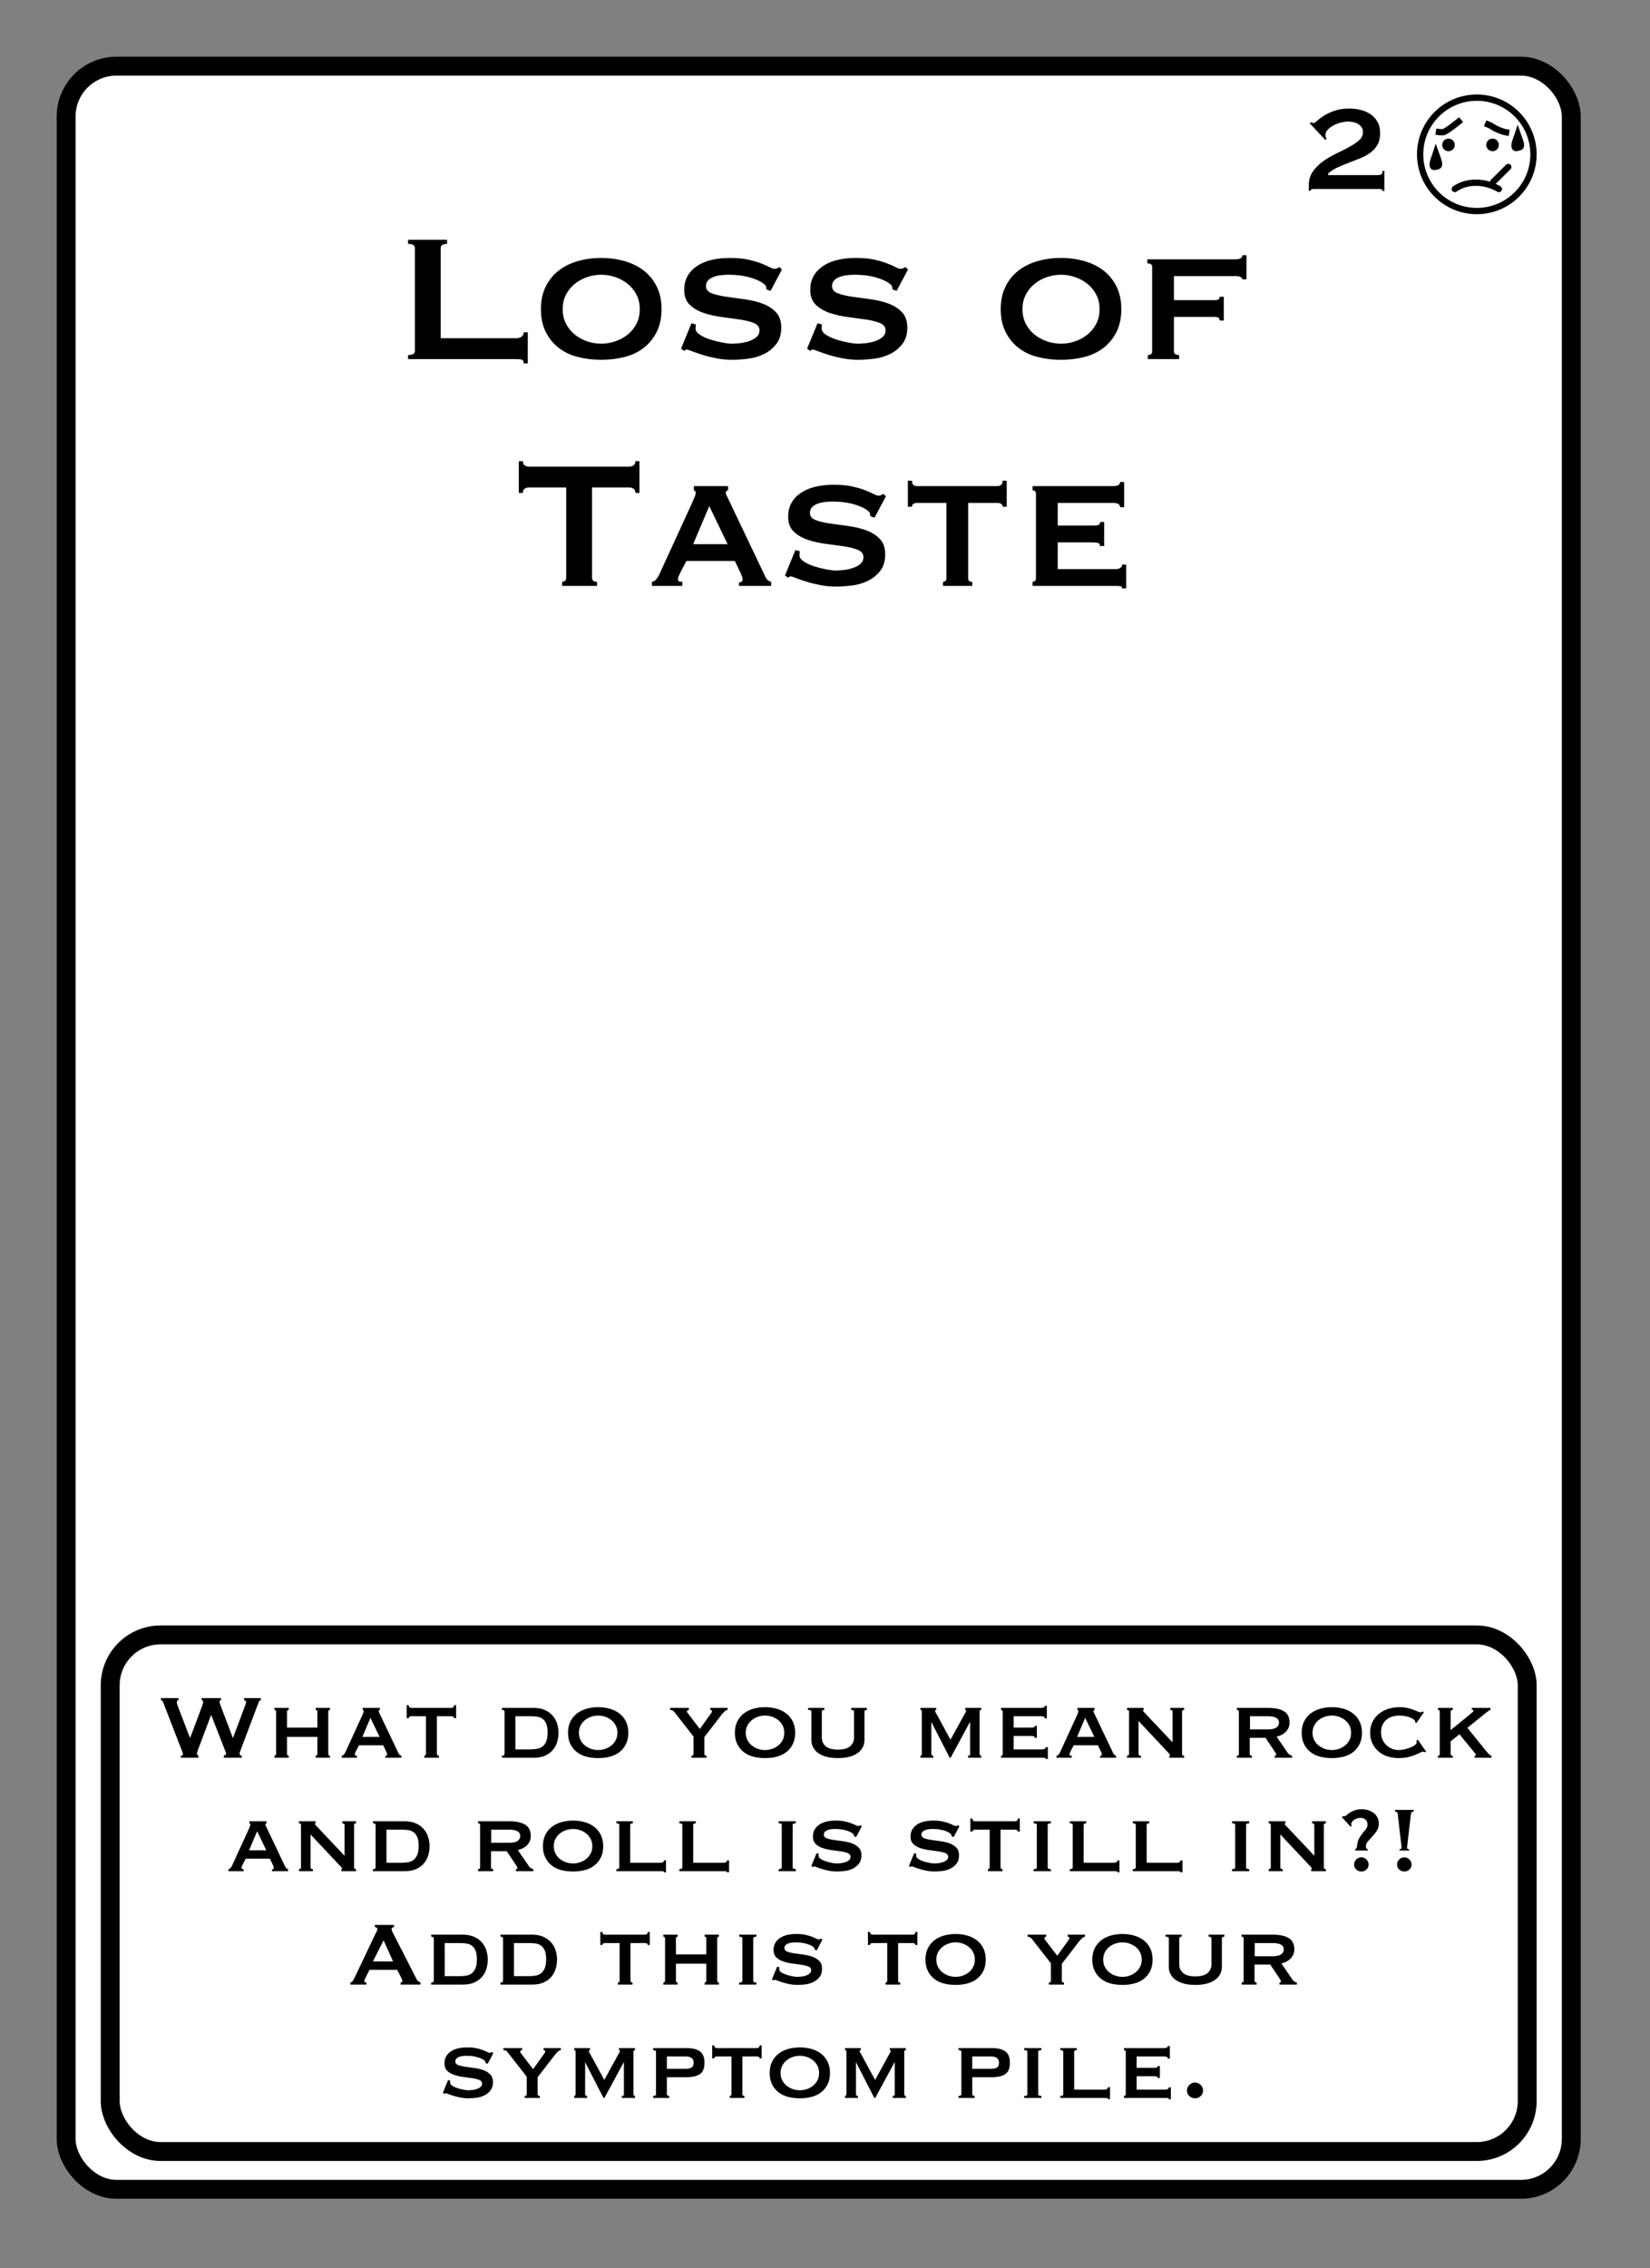 <?xml version="1.0" encoding="UTF-8"?>
<svg width="262px" height="360px" viewBox="0 0 262 360" version="1.1" xmlns="http://www.w3.org/2000/svg" xmlns:xlink="http://www.w3.org/1999/xlink">
    <rect x="0" y="0" width="262" height="360" fill="#808080" stroke="none"/>
    <title>Loss of Taste 2</title>
    <g id="Loss-of-Taste-2" stroke="none" stroke-width="1" fill="none" fill-rule="evenodd">
        <g id="Group" transform="translate(9, 9)" fill="#FFFFFF" stroke="#000000" stroke-width="3">
            <g id="Rectangle">
                <rect x="1.5" y="1.5" width="239" height="337" rx="8"></rect>
            </g>
        </g>
        <path d="M219.82,30.312 L219.82,27.12 L219.532,27.12 C219.532,27.44 219.456,27.632 219.304,27.696 C219.152,27.76 218.988,27.792 218.812,27.792 L218.812,27.792 L210.892,27.792 L210.892,27.552 C211.324,27.152 211.824,26.824 212.392,26.568 C212.96,26.312 213.552,26.068 214.168,25.836 C214.784,25.604 215.388,25.368 215.98,25.128 C216.572,24.888 217.104,24.596 217.576,24.252 C218.048,23.908 218.428,23.488 218.716,22.992 C219.004,22.496 219.148,21.872 219.148,21.12 C219.148,20.416 219.008,19.82 218.728,19.332 C218.448,18.844 218.08,18.444 217.624,18.132 C217.168,17.82 216.648,17.592 216.064,17.448 C215.48,17.304 214.884,17.232 214.276,17.232 C213.348,17.232 212.548,17.352 211.876,17.592 C211.204,17.832 210.644,18.096 210.196,18.384 C209.748,18.672 209.396,18.936 209.14,19.176 C208.884,19.416 208.708,19.536 208.612,19.536 C208.532,19.536 208.46,19.52 208.396,19.488 L208.396,19.488 L208.204,19.392 L207.964,19.56 L210.436,22.2 L210.676,22.032 C210.612,21.984 210.56,21.896 210.52,21.768 C210.48,21.64 210.46,21.536 210.46,21.456 C210.46,21.12 210.592,20.82 210.856,20.556 C211.12,20.292 211.436,20.064 211.804,19.872 C212.172,19.68 212.556,19.536 212.956,19.44 C213.356,19.344 213.692,19.296 213.964,19.296 C214.236,19.296 214.516,19.32 214.804,19.368 C215.092,19.416 215.356,19.508 215.596,19.644 C215.836,19.78 216.032,19.956 216.184,20.172 C216.336,20.388 216.412,20.664 216.412,21 C216.412,21.496 216.2,21.928 215.776,22.296 C215.352,22.664 214.82,23.02 214.18,23.364 C213.54,23.708 212.852,24.056 212.116,24.408 C211.38,24.76 210.692,25.168 210.052,25.632 C209.412,26.096 208.88,26.632 208.456,27.24 C208.032,27.848 207.82,28.576 207.82,29.424 L207.82,29.424 L207.82,30.288 L208.108,30.288 C208.108,30.144 208.164,30.06 208.276,30.036 C208.388,30.012 208.532,30 208.708,30 L208.708,30 L218.812,30 C218.988,30 219.152,30.008 219.304,30.024 C219.456,30.04 219.532,30.136 219.532,30.312 L219.532,30.312 L219.82,30.312 Z" id="2" fill="#000000" fill-rule="nonzero"></path>
        <g id="Face" transform="translate(225, 15)">
            <circle id="Oval" stroke="#000000" fill="#FFFFFF" cx="9.5" cy="9.5" r="9"></circle>
            <circle id="Oval" fill="#000000" cx="5" cy="8" r="1"></circle>
            <circle id="Oval-Copy" fill="#000000" cx="12" cy="8" r="1"></circle>
            <line x1="12.079" y1="13.909" x2="14.5" y2="11.5" id="Line-4" stroke="#000000" stroke-linecap="round"></line>
            <path d="M3,5.893 C3.41,5.964 3.769,6 4.077,6 C4.385,6 5.359,5.333 7,4" id="Line-2" stroke="#000000"></path>
            <path d="M6,15 C6.961,14.333 8.076,14 9.346,14 C10.615,14 11.833,14.333 13,15" id="Line" stroke="#000000" stroke-linecap="round" stroke-linejoin="round"></path>
            <path d="M11.32,4.682 C11.586,4.807 11.791,4.924 11.936,5.034 C12.549,5.501 13.133,5.709 13.316,5.8 C13.544,5.914 13.81,6.008 14.114,6.08" id="Line-3" stroke="#000000" stroke-linecap="square" transform="translate(12.717, 5.381) rotate(-3) translate(-12.717, -5.381) "></path>
            <path d="M2.999,9.347 L3.017,9.397 C3.094,9.626 3.188,9.896 3.303,10.211 C3.481,10.702 3.548,11.017 3.48,11.22 C3.412,11.421 3.171,11.401 3.015,11.442 L3.015,11.442 L2.866,11.481 C2.788,11.503 2.703,11.513 2.63,11.481 C2.589,11.463 2.56,11.426 2.54,11.377 C2.445,11.139 2.498,10.76 2.697,10.211 C2.812,9.896 2.906,9.626 2.983,9.397 L2.999,9.347 Z" id="Oval" stroke="#000000"></path>
            <path d="M16,6.347 L16.017,6.397 C16.094,6.626 16.188,6.896 16.303,7.211 C16.481,7.702 16.548,8.017 16.48,8.22 C16.412,8.421 16.171,8.401 16.015,8.442 L16.015,8.442 L15.866,8.481 C15.788,8.503 15.703,8.513 15.63,8.481 C15.589,8.463 15.56,8.426 15.54,8.377 C15.445,8.139 15.498,7.76 15.697,7.211 C15.812,6.896 15.906,6.626 15.983,6.397 L16,6.347 Z" id="Oval-Copy-2" stroke="#000000"></path>
        </g>
        <rect id="Rectangle" stroke="#000000" stroke-width="3" x="17.5" y="259.5" width="225" height="82" rx="8"></rect>
        <path d="M83.804,57.684 L83.804,52.752 L83.156,52.752 C83.156,53.04 83.042,53.268 82.814,53.436 C82.586,53.604 82.292,53.688 81.932,53.688 L81.932,53.688 L69.98,53.688 L69.98,39.36 C69.98,38.928 70.316,38.712 70.988,38.712 L70.988,38.712 L70.988,38.064 L64.796,38.064 L64.796,38.712 C65.516,38.712 65.876,38.928 65.876,39.36 L65.876,39.36 L65.876,55.704 C65.876,56.136 65.516,56.352 64.796,56.352 L64.796,56.352 L64.796,57 L81.932,57 C82.292,57 82.586,57.024 82.814,57.072 C83.042,57.12 83.156,57.324 83.156,57.684 L83.156,57.684 L83.804,57.684 Z M95.468,57.108 C96.788,57.108 98.03,56.958 99.194,56.658 C100.358,56.358 101.372,55.872 102.236,55.2 C103.1,54.528 103.784,53.682 104.288,52.662 C104.792,51.642 105.044,50.448 105.044,49.08 C105.044,47.712 104.792,46.518 104.288,45.498 C103.784,44.478 103.1,43.632 102.236,42.96 C101.372,42.288 100.358,41.784 99.194,41.448 C98.03,41.112 96.788,40.944 95.468,40.944 C94.148,40.944 92.906,41.112 91.742,41.448 C90.578,41.784 89.564,42.288 88.7,42.96 C87.836,43.632 87.152,44.478 86.648,45.498 C86.144,46.518 85.892,47.712 85.892,49.08 C85.892,50.448 86.144,51.642 86.648,52.662 C87.152,53.682 87.836,54.528 88.7,55.2 C89.564,55.872 90.578,56.358 91.742,56.658 C92.906,56.958 94.148,57.108 95.468,57.108 Z M95.468,54.552 C94.7,54.552 93.95,54.426 93.218,54.174 C92.486,53.922 91.832,53.562 91.256,53.094 C90.68,52.626 90.218,52.056 89.87,51.384 C89.522,50.712 89.348,49.944 89.348,49.08 C89.348,48.216 89.522,47.448 89.87,46.776 C90.218,46.104 90.68,45.534 91.256,45.066 C91.832,44.598 92.486,44.238 93.218,43.986 C93.95,43.734 94.7,43.608 95.468,43.608 C96.236,43.608 96.986,43.734 97.718,43.986 C98.45,44.238 99.104,44.598 99.68,45.066 C100.256,45.534 100.718,46.104 101.066,46.776 C101.414,47.448 101.588,48.216 101.588,49.08 C101.588,49.944 101.414,50.712 101.066,51.384 C100.718,52.056 100.256,52.626 99.68,53.094 C99.104,53.562 98.45,53.922 97.718,54.174 C96.986,54.426 96.236,54.552 95.468,54.552 Z M116.204,57.108 C117.02,57.108 117.89,57.048 118.814,56.928 C119.738,56.808 120.584,56.556 121.352,56.172 C122.12,55.788 122.762,55.26 123.278,54.588 C123.794,53.916 124.052,53.052 124.052,51.996 C124.052,50.94 123.758,50.112 123.17,49.512 C122.582,48.912 121.844,48.456 120.956,48.144 C120.068,47.832 119.108,47.61 118.076,47.478 C117.044,47.346 116.084,47.214 115.196,47.082 C114.308,46.95 113.57,46.77 112.982,46.542 C112.394,46.314 112.1,45.936 112.1,45.408 C112.1,45.072 112.196,44.79 112.388,44.562 C112.58,44.334 112.844,44.148 113.18,44.004 C113.516,43.86 113.9,43.758 114.332,43.698 C114.764,43.638 115.22,43.608 115.7,43.608 C116.948,43.608 118.076,43.752 119.084,44.04 C120.092,44.328 120.836,44.676 121.316,45.084 C121.508,45.228 121.616,45.372 121.64,45.516 L121.64,45.516 L121.712,45.948 L122.36,46.164 L124.16,42.78 L123.764,42.384 C123.62,42.456 123.5,42.522 123.404,42.582 C123.308,42.642 123.164,42.672 122.972,42.672 C122.804,42.672 122.546,42.582 122.198,42.402 C121.85,42.222 121.4,42.024 120.848,41.808 C120.296,41.592 119.618,41.394 118.814,41.214 C118.01,41.034 117.044,40.944 115.916,40.944 C113.612,40.944 111.824,41.4 110.552,42.312 C109.28,43.224 108.644,44.448 108.644,45.984 C108.644,47.016 108.938,47.814 109.526,48.378 C110.114,48.942 110.852,49.374 111.74,49.674 C112.628,49.974 113.588,50.19 114.62,50.322 C115.652,50.454 116.612,50.586 117.5,50.718 C118.388,50.85 119.126,51.036 119.714,51.276 C120.302,51.516 120.596,51.9 120.596,52.428 C120.596,52.884 120.428,53.25 120.092,53.526 C119.756,53.802 119.348,54.018 118.868,54.174 C118.388,54.33 117.902,54.432 117.41,54.48 C116.918,54.528 116.504,54.552 116.168,54.552 C115.808,54.552 115.31,54.492 114.674,54.372 C114.038,54.252 113.402,54.09 112.766,53.886 C112.13,53.682 111.584,53.43 111.128,53.13 C110.672,52.83 110.444,52.5 110.444,52.14 C110.444,52.02 110.45,51.906 110.462,51.798 C110.474,51.69 110.48,51.588 110.48,51.492 L110.48,51.492 L109.796,51.312 L108.14,55.344 L108.644,55.704 C108.764,55.56 108.908,55.488 109.076,55.488 C109.172,55.488 109.448,55.578 109.904,55.758 C110.36,55.938 110.918,56.13 111.578,56.334 C112.238,56.538 112.97,56.718 113.774,56.874 C114.578,57.03 115.388,57.108 116.204,57.108 Z M136.22,57.108 C137.036,57.108 137.906,57.048 138.83,56.928 C139.754,56.808 140.6,56.556 141.368,56.172 C142.136,55.788 142.778,55.26 143.294,54.588 C143.81,53.916 144.068,53.052 144.068,51.996 C144.068,50.94 143.774,50.112 143.186,49.512 C142.598,48.912 141.86,48.456 140.972,48.144 C140.084,47.832 139.124,47.61 138.092,47.478 C137.06,47.346 136.1,47.214 135.212,47.082 C134.324,46.95 133.586,46.77 132.998,46.542 C132.41,46.314 132.116,45.936 132.116,45.408 C132.116,45.072 132.212,44.79 132.404,44.562 C132.596,44.334 132.86,44.148 133.196,44.004 C133.532,43.86 133.916,43.758 134.348,43.698 C134.78,43.638 135.236,43.608 135.716,43.608 C136.964,43.608 138.092,43.752 139.1,44.04 C140.108,44.328 140.852,44.676 141.332,45.084 C141.524,45.228 141.632,45.372 141.656,45.516 L141.656,45.516 L141.728,45.948 L142.376,46.164 L144.176,42.78 L143.78,42.384 C143.636,42.456 143.516,42.522 143.42,42.582 C143.324,42.642 143.18,42.672 142.988,42.672 C142.82,42.672 142.562,42.582 142.214,42.402 C141.866,42.222 141.416,42.024 140.864,41.808 C140.312,41.592 139.634,41.394 138.83,41.214 C138.026,41.034 137.06,40.944 135.932,40.944 C133.628,40.944 131.84,41.4 130.568,42.312 C129.296,43.224 128.66,44.448 128.66,45.984 C128.66,47.016 128.954,47.814 129.542,48.378 C130.13,48.942 130.868,49.374 131.756,49.674 C132.644,49.974 133.604,50.19 134.636,50.322 C135.668,50.454 136.628,50.586 137.516,50.718 C138.404,50.85 139.142,51.036 139.73,51.276 C140.318,51.516 140.612,51.9 140.612,52.428 C140.612,52.884 140.444,53.25 140.108,53.526 C139.772,53.802 139.364,54.018 138.884,54.174 C138.404,54.33 137.918,54.432 137.426,54.48 C136.934,54.528 136.52,54.552 136.184,54.552 C135.824,54.552 135.326,54.492 134.69,54.372 C134.054,54.252 133.418,54.09 132.782,53.886 C132.146,53.682 131.6,53.43 131.144,53.13 C130.688,52.83 130.46,52.5 130.46,52.14 C130.46,52.02 130.466,51.906 130.478,51.798 C130.49,51.69 130.496,51.588 130.496,51.492 L130.496,51.492 L129.812,51.312 L128.156,55.344 L128.66,55.704 C128.78,55.56 128.924,55.488 129.092,55.488 C129.188,55.488 129.464,55.578 129.92,55.758 C130.376,55.938 130.934,56.13 131.594,56.334 C132.254,56.538 132.986,56.718 133.79,56.874 C134.594,57.03 135.404,57.108 136.22,57.108 Z M168.476,57.108 C169.796,57.108 171.038,56.958 172.202,56.658 C173.366,56.358 174.38,55.872 175.244,55.2 C176.108,54.528 176.792,53.682 177.296,52.662 C177.8,51.642 178.052,50.448 178.052,49.08 C178.052,47.712 177.8,46.518 177.296,45.498 C176.792,44.478 176.108,43.632 175.244,42.96 C174.38,42.288 173.366,41.784 172.202,41.448 C171.038,41.112 169.796,40.944 168.476,40.944 C167.156,40.944 165.914,41.112 164.75,41.448 C163.586,41.784 162.572,42.288 161.708,42.96 C160.844,43.632 160.16,44.478 159.656,45.498 C159.152,46.518 158.9,47.712 158.9,49.08 C158.9,50.448 159.152,51.642 159.656,52.662 C160.16,53.682 160.844,54.528 161.708,55.2 C162.572,55.872 163.586,56.358 164.75,56.658 C165.914,56.958 167.156,57.108 168.476,57.108 Z M168.476,54.552 C167.708,54.552 166.958,54.426 166.226,54.174 C165.494,53.922 164.84,53.562 164.264,53.094 C163.688,52.626 163.226,52.056 162.878,51.384 C162.53,50.712 162.356,49.944 162.356,49.08 C162.356,48.216 162.53,47.448 162.878,46.776 C163.226,46.104 163.688,45.534 164.264,45.066 C164.84,44.598 165.494,44.238 166.226,43.986 C166.958,43.734 167.708,43.608 168.476,43.608 C169.244,43.608 169.994,43.734 170.726,43.986 C171.458,44.238 172.112,44.598 172.688,45.066 C173.264,45.534 173.726,46.104 174.074,46.776 C174.422,47.448 174.596,48.216 174.596,49.08 C174.596,49.944 174.422,50.712 174.074,51.384 C173.726,52.056 173.264,52.626 172.688,53.094 C172.112,53.562 171.458,53.922 170.726,54.174 C169.994,54.426 169.244,54.552 168.476,54.552 Z M187.232,57 L187.232,56.352 C187.016,56.352 186.824,56.31 186.656,56.226 C186.488,56.142 186.404,56.004 186.404,55.812 L186.404,55.812 L186.404,50.304 L192.74,50.304 C193.148,50.304 193.4,50.352 193.496,50.448 C193.592,50.544 193.652,50.688 193.676,50.88 L193.676,50.88 L194.324,50.88 L194.324,47.1 L193.676,47.1 C193.652,47.292 193.592,47.43 193.496,47.514 C193.4,47.598 193.148,47.64 192.74,47.64 L192.74,47.64 L186.404,47.64 L186.404,43.824 L196.16,43.824 C196.568,43.824 196.856,43.878 197.024,43.986 C197.192,44.094 197.276,44.208 197.276,44.328 L197.276,44.328 L197.924,44.328 L197.924,40.512 L197.276,40.512 C197.276,40.704 197.192,40.86 197.024,40.98 C196.856,41.1 196.568,41.16 196.16,41.16 L196.16,41.16 L182.192,41.16 L182.192,41.808 C182.696,41.808 182.948,41.988 182.948,42.348 L182.948,42.348 L182.948,55.812 C182.948,56.172 182.72,56.352 182.264,56.352 L182.264,56.352 L182.264,57 L187.232,57 Z M94.802,93 L94.802,92.352 C94.274,92.352 94.01,92.136 94.01,91.704 L94.01,91.704 L94.01,77.376 L99.95,77.376 C100.166,77.376 100.376,77.436 100.58,77.556 C100.784,77.676 100.886,77.904 100.886,78.24 L100.886,78.24 L101.534,78.24 L101.534,73.2 L100.886,73.2 C100.886,73.536 100.784,73.764 100.58,73.884 C100.376,74.004 100.166,74.064 99.95,74.064 L99.95,74.064 L83.966,74.064 C83.75,74.064 83.54,74.004 83.336,73.884 C83.132,73.764 83.03,73.536 83.03,73.2 L83.03,73.2 L82.382,73.2 L82.382,78.24 L83.03,78.24 C83.03,77.904 83.132,77.676 83.336,77.556 C83.54,77.436 83.75,77.376 83.966,77.376 L83.966,77.376 L89.906,77.376 L89.906,91.704 C89.906,91.92 89.84,92.082 89.708,92.19 C89.576,92.298 89.426,92.352 89.258,92.352 L89.258,92.352 L89.258,93 L94.802,93 Z M108.338,93 L108.338,92.352 C108.122,92.352 107.954,92.328 107.834,92.28 C107.714,92.232 107.654,92.112 107.654,91.92 C107.654,91.8 107.684,91.662 107.744,91.506 C107.804,91.35 107.882,91.176 107.978,90.984 L107.978,90.984 L108.986,89.04 L116.69,89.04 L117.662,91.092 C117.734,91.284 117.794,91.44 117.842,91.56 C117.89,91.68 117.914,91.812 117.914,91.956 C117.914,92.148 117.848,92.28 117.716,92.352 C117.584,92.424 117.458,92.46 117.338,92.46 L117.338,92.46 L117.338,93 L122.45,93 L122.45,92.352 C122.282,92.304 122.126,92.232 121.982,92.136 C121.838,92.04 121.706,91.884 121.586,91.668 L121.586,91.668 L115.754,79.428 C115.634,79.164 115.52,78.93 115.412,78.726 C115.304,78.522 115.25,78.348 115.25,78.204 C115.25,78.036 115.292,77.94 115.376,77.916 C115.46,77.892 115.538,77.856 115.61,77.808 L115.61,77.808 L115.61,77.16 L110.174,77.16 L110.174,77.808 C110.246,77.856 110.312,77.898 110.372,77.934 C110.432,77.97 110.462,78.06 110.462,78.204 C110.462,78.396 110.42,78.594 110.336,78.798 C110.252,79.002 110.138,79.272 109.994,79.608 L109.994,79.608 L104.63,91.308 C104.534,91.5 104.396,91.71 104.216,91.938 C104.036,92.166 103.802,92.304 103.514,92.352 L103.514,92.352 L103.514,93 L108.338,93 Z M115.538,86.376 L110.066,86.376 L112.622,80.328 L115.538,86.376 Z M132.71,93.108 C133.526,93.108 134.396,93.048 135.32,92.928 C136.244,92.808 137.09,92.556 137.858,92.172 C138.626,91.788 139.268,91.26 139.784,90.588 C140.3,89.916 140.558,89.052 140.558,87.996 C140.558,86.94 140.264,86.112 139.676,85.512 C139.088,84.912 138.35,84.456 137.462,84.144 C136.574,83.832 135.614,83.61 134.582,83.478 C133.55,83.346 132.59,83.214 131.702,83.082 C130.814,82.95 130.076,82.77 129.488,82.542 C128.9,82.314 128.606,81.936 128.606,81.408 C128.606,81.072 128.702,80.79 128.894,80.562 C129.086,80.334 129.35,80.148 129.686,80.004 C130.022,79.86 130.406,79.758 130.838,79.698 C131.27,79.638 131.726,79.608 132.206,79.608 C133.454,79.608 134.582,79.752 135.59,80.04 C136.598,80.328 137.342,80.676 137.822,81.084 C138.014,81.228 138.122,81.372 138.146,81.516 L138.146,81.516 L138.218,81.948 L138.866,82.164 L140.666,78.78 L140.27,78.384 C140.126,78.456 140.006,78.522 139.91,78.582 C139.814,78.642 139.67,78.672 139.478,78.672 C139.31,78.672 139.052,78.582 138.704,78.402 C138.356,78.222 137.906,78.024 137.354,77.808 C136.802,77.592 136.124,77.394 135.32,77.214 C134.516,77.034 133.55,76.944 132.422,76.944 C130.118,76.944 128.33,77.4 127.058,78.312 C125.786,79.224 125.15,80.448 125.15,81.984 C125.15,83.016 125.444,83.814 126.032,84.378 C126.62,84.942 127.358,85.374 128.246,85.674 C129.134,85.974 130.094,86.19 131.126,86.322 C132.158,86.454 133.118,86.586 134.006,86.718 C134.894,86.85 135.632,87.036 136.22,87.276 C136.808,87.516 137.102,87.9 137.102,88.428 C137.102,88.884 136.934,89.25 136.598,89.526 C136.262,89.802 135.854,90.018 135.374,90.174 C134.894,90.33 134.408,90.432 133.916,90.48 C133.424,90.528 133.01,90.552 132.674,90.552 C132.314,90.552 131.816,90.492 131.18,90.372 C130.544,90.252 129.908,90.09 129.272,89.886 C128.636,89.682 128.09,89.43 127.634,89.13 C127.178,88.83 126.95,88.5 126.95,88.14 C126.95,88.02 126.956,87.906 126.968,87.798 C126.98,87.69 126.986,87.588 126.986,87.492 L126.986,87.492 L126.302,87.312 L124.646,91.344 L125.15,91.704 C125.27,91.56 125.414,91.488 125.582,91.488 C125.678,91.488 125.954,91.578 126.41,91.758 C126.866,91.938 127.424,92.13 128.084,92.334 C128.744,92.538 129.476,92.718 130.28,92.874 C131.084,93.03 131.894,93.108 132.71,93.108 Z M154.382,93 L154.382,92.352 C153.95,92.352 153.734,92.172 153.734,91.812 L153.734,91.812 L153.734,79.824 L158.414,79.824 C158.606,79.824 158.786,79.872 158.954,79.968 C159.122,80.064 159.206,80.22 159.206,80.436 L159.206,80.436 L159.854,80.436 L159.854,76.296 L159.206,76.296 C159.206,76.632 159.122,76.86 158.954,76.98 C158.786,77.1 158.606,77.16 158.414,77.16 L158.414,77.16 L145.598,77.16 C145.406,77.16 145.226,77.1 145.058,76.98 C144.89,76.86 144.806,76.632 144.806,76.296 L144.806,76.296 L144.158,76.296 L144.158,80.436 L144.806,80.436 C144.806,80.22 144.89,80.064 145.058,79.968 C145.226,79.872 145.406,79.824 145.598,79.824 L145.598,79.824 L150.278,79.824 L150.278,91.812 C150.278,92.004 150.218,92.142 150.098,92.226 C149.978,92.31 149.858,92.352 149.738,92.352 L149.738,92.352 L149.738,93 L154.382,93 Z M178.826,93.396 L178.826,89.616 L178.178,89.616 C178.178,89.832 178.082,90.006 177.89,90.138 C177.698,90.27 177.458,90.336 177.17,90.336 L177.17,90.336 L167.954,90.336 L167.954,86.088 L173.21,86.088 C173.69,86.088 174.062,86.118 174.326,86.178 C174.59,86.238 174.686,86.4 174.614,86.664 L174.614,86.664 L175.334,86.664 L175.334,82.848 L174.686,82.848 C174.686,83.112 174.59,83.274 174.398,83.334 C174.206,83.394 173.906,83.424 173.498,83.424 L173.498,83.424 L167.954,83.424 L167.954,79.824 L176.738,79.824 C177.482,79.824 177.854,80.052 177.854,80.508 L177.854,80.508 L178.502,80.508 L178.502,76.512 L177.854,76.512 C177.854,76.944 177.482,77.16 176.738,77.16 L176.738,77.16 L163.958,77.16 L163.958,77.808 C164.078,77.808 164.198,77.85 164.318,77.934 C164.438,78.018 164.498,78.156 164.498,78.348 L164.498,78.348 L164.498,91.812 C164.498,92.004 164.438,92.142 164.318,92.226 C164.198,92.31 164.078,92.352 163.958,92.352 L163.958,92.352 L163.958,93 L177.17,93 C177.458,93 177.698,93.012 177.89,93.036 C178.082,93.06 178.178,93.18 178.178,93.396 L178.178,93.396 L178.826,93.396 Z" id="LossofTaste" fill="#000000" fill-rule="nonzero"></path>
        <path d="M31.514,279 L31.514,278.676 C31.358,278.628 31.28,278.508 31.28,278.316 C31.28,278.196 31.37,277.902 31.55,277.434 L31.55,277.434 L33.512,272.232 L33.548,272.232 L35.618,277.542 C35.714,277.758 35.783,277.926 35.825,278.046 C35.867,278.166 35.888,278.274 35.888,278.37 C35.888,278.454 35.849,278.52 35.771,278.568 C35.693,278.616 35.618,278.652 35.546,278.676 L35.546,278.676 L35.546,279 L38.39,279 L38.39,278.676 C38.282,278.676 38.198,278.643 38.138,278.577 C38.078,278.511 38.048,278.436 38.048,278.352 C38.048,278.256 38.075,278.136 38.129,277.992 C38.183,277.848 38.246,277.68 38.318,277.488 L38.318,277.488 L40.91,270.612 C40.994,270.396 41.069,270.216 41.135,270.072 C41.201,269.928 41.3,269.856 41.432,269.856 L41.432,269.856 L41.432,269.532 L38.768,269.532 L38.768,269.856 C38.852,269.856 38.924,269.889 38.984,269.955 C39.044,270.021 39.074,270.09 39.074,270.162 C39.074,270.306 39.032,270.468 38.948,270.648 L38.948,270.648 L37.004,275.832 L36.968,275.832 L35.042,270.756 C34.922,270.468 34.862,270.264 34.862,270.144 C34.862,270.072 34.88,270.006 34.916,269.946 C34.952,269.886 35.012,269.856 35.096,269.856 L35.096,269.856 L35.096,269.532 L32.018,269.532 L32.018,269.856 C32.174,269.856 32.252,269.97 32.252,270.198 C32.252,270.258 32.243,270.327 32.225,270.405 C32.207,270.483 32.168,270.6 32.108,270.756 L32.108,270.756 L30.2,275.832 L30.164,275.832 L28.238,270.828 C28.166,270.636 28.121,270.498 28.103,270.414 C28.085,270.33 28.076,270.258 28.076,270.198 C28.076,269.97 28.166,269.856 28.346,269.856 L28.346,269.856 L28.346,269.532 L25.556,269.532 L25.556,269.856 C25.676,269.88 25.763,269.937 25.817,270.027 C25.871,270.117 25.922,270.228 25.97,270.36 L25.97,270.36 L28.85,277.794 C28.898,277.914 28.943,278.028 28.985,278.136 C29.027,278.244 29.048,278.346 29.048,278.442 C29.048,278.526 29.012,278.586 28.94,278.622 C28.868,278.658 28.796,278.676 28.724,278.676 L28.724,278.676 L28.724,279 L31.514,279 Z M45.842,279 L45.842,278.676 C45.77,278.676 45.707,278.655 45.653,278.613 C45.599,278.571 45.572,278.502 45.572,278.406 L45.572,278.406 L45.572,275.688 L50.396,275.688 L50.396,278.406 C50.396,278.502 50.369,278.571 50.315,278.613 C50.261,278.655 50.198,278.676 50.126,278.676 L50.126,278.676 L50.126,279 L52.394,279 L52.394,278.676 C52.322,278.676 52.259,278.655 52.205,278.613 C52.151,278.571 52.124,278.502 52.124,278.406 L52.124,278.406 L52.124,271.674 C52.124,271.578 52.151,271.509 52.205,271.467 C52.259,271.425 52.322,271.404 52.394,271.404 L52.394,271.404 L52.394,271.08 L50.126,271.08 L50.126,271.404 C50.198,271.404 50.261,271.425 50.315,271.467 C50.369,271.509 50.396,271.578 50.396,271.674 L50.396,271.674 L50.396,274.212 L45.572,274.212 L45.572,271.674 C45.572,271.578 45.599,271.509 45.653,271.467 C45.707,271.425 45.77,271.404 45.842,271.404 L45.842,271.404 L45.842,271.08 L43.574,271.08 L43.574,271.404 C43.646,271.404 43.709,271.425 43.763,271.467 C43.817,271.509 43.844,271.578 43.844,271.674 L43.844,271.674 L43.844,278.406 C43.844,278.502 43.817,278.571 43.763,278.613 C43.709,278.655 43.646,278.676 43.574,278.676 L43.574,278.676 L43.574,279 L45.842,279 Z M56.678,279 L56.678,278.676 C56.57,278.676 56.486,278.664 56.426,278.64 C56.366,278.616 56.336,278.556 56.336,278.46 C56.336,278.4 56.351,278.331 56.381,278.253 C56.411,278.175 56.45,278.088 56.498,277.992 L56.498,277.992 L57.002,277.02 L60.854,277.02 L61.34,278.046 C61.376,278.142 61.406,278.22 61.43,278.28 C61.454,278.34 61.466,278.406 61.466,278.478 C61.466,278.574 61.433,278.64 61.367,278.676 C61.301,278.712 61.238,278.73 61.178,278.73 L61.178,278.73 L61.178,279 L63.734,279 L63.734,278.676 C63.65,278.652 63.572,278.616 63.5,278.568 C63.428,278.52 63.362,278.442 63.302,278.334 L63.302,278.334 L60.386,272.214 C60.326,272.082 60.269,271.965 60.215,271.863 C60.161,271.761 60.134,271.674 60.134,271.602 C60.134,271.518 60.155,271.47 60.197,271.458 C60.239,271.446 60.278,271.428 60.314,271.404 L60.314,271.404 L60.314,271.08 L57.596,271.08 L57.596,271.404 C57.632,271.428 57.665,271.449 57.695,271.467 C57.725,271.485 57.74,271.53 57.74,271.602 C57.74,271.698 57.719,271.797 57.677,271.899 C57.635,272.001 57.578,272.136 57.506,272.304 L57.506,272.304 L54.824,278.154 C54.776,278.25 54.707,278.355 54.617,278.469 C54.527,278.583 54.41,278.652 54.266,278.676 L54.266,278.676 L54.266,279 L56.678,279 Z M60.278,275.688 L57.542,275.688 L58.82,272.664 L60.278,275.688 Z M69.692,279 L69.692,278.676 C69.476,278.676 69.368,278.586 69.368,278.406 L69.368,278.406 L69.368,272.412 L71.708,272.412 C71.804,272.412 71.894,272.436 71.978,272.484 C72.062,272.532 72.104,272.61 72.104,272.718 L72.104,272.718 L72.428,272.718 L72.428,270.648 L72.104,270.648 C72.104,270.816 72.062,270.93 71.978,270.99 C71.894,271.05 71.804,271.08 71.708,271.08 L71.708,271.08 L65.3,271.08 C65.204,271.08 65.114,271.05 65.03,270.99 C64.946,270.93 64.904,270.816 64.904,270.648 L64.904,270.648 L64.58,270.648 L64.58,272.718 L64.904,272.718 C64.904,272.61 64.946,272.532 65.03,272.484 C65.114,272.436 65.204,272.412 65.3,272.412 L65.3,272.412 L67.64,272.412 L67.64,278.406 C67.64,278.502 67.61,278.571 67.55,278.613 C67.49,278.655 67.43,278.676 67.37,278.676 L67.37,278.676 L67.37,279 L69.692,279 Z M84.776,279 C85.484,279 86.084,278.886 86.576,278.658 C87.068,278.43 87.47,278.133 87.782,277.767 C88.094,277.401 88.322,276.981 88.466,276.507 C88.61,276.033 88.682,275.544 88.682,275.04 C88.682,274.536 88.607,274.047 88.457,273.573 C88.307,273.099 88.073,272.679 87.755,272.313 C87.437,271.947 87.026,271.65 86.522,271.422 C86.018,271.194 85.412,271.08 84.704,271.08 L84.704,271.08 L79.7,271.08 L79.7,271.404 C79.976,271.404 80.114,271.494 80.114,271.674 L80.114,271.674 L80.114,278.406 C80.114,278.586 79.976,278.676 79.7,278.676 L79.7,278.676 L79.7,279 L84.776,279 Z M84.182,277.668 L81.842,277.668 L81.842,272.412 L84.182,272.412 C84.554,272.412 84.908,272.433 85.244,272.475 C85.58,272.517 85.874,272.625 86.126,272.799 C86.378,272.973 86.579,273.231 86.729,273.573 C86.879,273.915 86.954,274.386 86.954,274.986 C86.954,275.586 86.879,276.063 86.729,276.417 C86.579,276.771 86.378,277.041 86.126,277.227 C85.874,277.413 85.58,277.533 85.244,277.587 C84.908,277.641 84.554,277.668 84.182,277.668 L84.182,277.668 Z M94.982,279.054 C95.642,279.054 96.263,278.979 96.845,278.829 C97.427,278.679 97.934,278.436 98.366,278.1 C98.798,277.764 99.14,277.341 99.392,276.831 C99.644,276.321 99.77,275.724 99.77,275.04 C99.77,274.356 99.644,273.759 99.392,273.249 C99.14,272.739 98.798,272.316 98.366,271.98 C97.934,271.644 97.427,271.392 96.845,271.224 C96.263,271.056 95.642,270.972 94.982,270.972 C94.322,270.972 93.701,271.056 93.119,271.224 C92.537,271.392 92.03,271.644 91.598,271.98 C91.166,272.316 90.824,272.739 90.572,273.249 C90.32,273.759 90.194,274.356 90.194,275.04 C90.194,275.724 90.32,276.321 90.572,276.831 C90.824,277.341 91.166,277.764 91.598,278.1 C92.03,278.436 92.537,278.679 93.119,278.829 C93.701,278.979 94.322,279.054 94.982,279.054 Z M94.982,277.776 C94.598,277.776 94.223,277.713 93.857,277.587 C93.491,277.461 93.164,277.281 92.876,277.047 C92.588,276.813 92.357,276.528 92.183,276.192 C92.009,275.856 91.922,275.472 91.922,275.04 C91.922,274.608 92.009,274.224 92.183,273.888 C92.357,273.552 92.588,273.267 92.876,273.033 C93.164,272.799 93.491,272.619 93.857,272.493 C94.223,272.367 94.598,272.304 94.982,272.304 C95.366,272.304 95.741,272.367 96.107,272.493 C96.473,272.619 96.8,272.799 97.088,273.033 C97.376,273.267 97.607,273.552 97.781,273.888 C97.955,274.224 98.042,274.608 98.042,275.04 C98.042,275.472 97.955,275.856 97.781,276.192 C97.607,276.528 97.376,276.813 97.088,277.047 C96.8,277.281 96.473,277.461 96.107,277.587 C95.741,277.713 95.366,277.776 94.982,277.776 Z M112.19,279 L112.19,278.676 C111.962,278.676 111.848,278.586 111.848,278.406 L111.848,278.406 L111.848,275.706 L114.602,272.142 C114.734,271.974 114.887,271.809 115.061,271.647 C115.235,271.485 115.394,271.404 115.538,271.404 L115.538,271.404 L115.538,271.08 L112.784,271.08 L112.784,271.404 C112.844,271.404 112.904,271.416 112.964,271.44 C113.024,271.464 113.054,271.524 113.054,271.62 C113.054,271.692 113.027,271.767 112.973,271.845 C112.919,271.923 112.838,272.04 112.73,272.196 L112.73,272.196 L111.128,274.428 L109.31,272.052 C109.25,271.968 109.196,271.896 109.148,271.836 C109.1,271.776 109.076,271.71 109.076,271.638 C109.076,271.566 109.112,271.509 109.184,271.467 C109.256,271.425 109.322,271.404 109.382,271.404 L109.382,271.404 L109.382,271.08 L106.412,271.08 L106.412,271.404 C106.52,271.404 106.634,271.428 106.754,271.476 C106.874,271.524 106.976,271.602 107.06,271.71 L107.06,271.71 L110.12,275.634 L110.12,278.406 C110.12,278.586 110.012,278.676 109.796,278.676 L109.796,278.676 L109.796,279 L112.19,279 Z M121.478,279.054 C122.138,279.054 122.759,278.979 123.341,278.829 C123.923,278.679 124.43,278.436 124.862,278.1 C125.294,277.764 125.636,277.341 125.888,276.831 C126.14,276.321 126.266,275.724 126.266,275.04 C126.266,274.356 126.14,273.759 125.888,273.249 C125.636,272.739 125.294,272.316 124.862,271.98 C124.43,271.644 123.923,271.392 123.341,271.224 C122.759,271.056 122.138,270.972 121.478,270.972 C120.818,270.972 120.197,271.056 119.615,271.224 C119.033,271.392 118.526,271.644 118.094,271.98 C117.662,272.316 117.32,272.739 117.068,273.249 C116.816,273.759 116.69,274.356 116.69,275.04 C116.69,275.724 116.816,276.321 117.068,276.831 C117.32,277.341 117.662,277.764 118.094,278.1 C118.526,278.436 119.033,278.679 119.615,278.829 C120.197,278.979 120.818,279.054 121.478,279.054 Z M121.478,277.776 C121.094,277.776 120.719,277.713 120.353,277.587 C119.987,277.461 119.66,277.281 119.372,277.047 C119.084,276.813 118.853,276.528 118.679,276.192 C118.505,275.856 118.418,275.472 118.418,275.04 C118.418,274.608 118.505,274.224 118.679,273.888 C118.853,273.552 119.084,273.267 119.372,273.033 C119.66,272.799 119.987,272.619 120.353,272.493 C120.719,272.367 121.094,272.304 121.478,272.304 C121.862,272.304 122.237,272.367 122.603,272.493 C122.969,272.619 123.296,272.799 123.584,273.033 C123.872,273.267 124.103,273.552 124.277,273.888 C124.451,274.224 124.538,274.608 124.538,275.04 C124.538,275.472 124.451,275.856 124.277,276.192 C124.103,276.528 123.872,276.813 123.584,277.047 C123.296,277.281 122.969,277.461 122.603,277.587 C122.237,277.713 121.862,277.776 121.478,277.776 Z M133.052,279.054 C133.772,279.054 134.399,278.979 134.933,278.829 C135.467,278.679 135.905,278.472 136.247,278.208 C136.589,277.944 136.844,277.641 137.012,277.299 C137.18,276.957 137.264,276.6 137.264,276.228 L137.264,276.228 L137.264,271.674 C137.264,271.494 137.396,271.404 137.66,271.404 L137.66,271.404 L137.66,271.08 L135.158,271.08 L135.158,271.404 C135.458,271.404 135.608,271.494 135.608,271.674 L135.608,271.674 L135.608,275.796 C135.608,276.372 135.398,276.834 134.978,277.182 C134.558,277.53 133.916,277.704 133.052,277.704 C132.188,277.704 131.546,277.53 131.126,277.182 C130.706,276.834 130.496,276.372 130.496,275.796 L130.496,275.796 L130.496,271.674 C130.496,271.494 130.628,271.404 130.892,271.404 L130.892,271.404 L130.892,271.08 L128.318,271.08 L128.318,271.404 C128.522,271.404 128.66,271.425 128.732,271.467 C128.804,271.509 128.84,271.578 128.84,271.674 L128.84,271.674 L128.84,276.228 C128.84,276.6 128.924,276.957 129.092,277.299 C129.26,277.641 129.515,277.944 129.857,278.208 C130.199,278.472 130.637,278.679 131.171,278.829 C131.705,278.979 132.332,279.054 133.052,279.054 Z M148.19,279 L148.19,278.676 C147.986,278.676 147.884,278.586 147.884,278.406 L147.884,278.406 L147.884,273.348 L147.902,273.348 L150.8,279 L150.944,279 L154.004,273.348 L154.04,273.348 L154.04,278.406 C154.076,278.586 153.968,278.676 153.716,278.676 L153.716,278.676 L153.716,279 L155.804,279 L155.804,278.676 C155.744,278.676 155.687,278.655 155.633,278.613 C155.579,278.571 155.552,278.502 155.552,278.406 L155.552,278.406 L155.552,271.638 C155.552,271.542 155.579,271.479 155.633,271.449 C155.687,271.419 155.744,271.404 155.804,271.404 L155.804,271.404 L155.804,271.08 L153.266,271.08 L153.266,271.404 C153.362,271.404 153.41,271.458 153.41,271.566 C153.41,271.602 153.386,271.665 153.338,271.755 C153.29,271.845 153.224,271.962 153.14,272.106 L153.14,272.106 L150.926,276.138 L148.73,272.088 C148.646,271.944 148.583,271.833 148.541,271.755 C148.499,271.677 148.478,271.614 148.478,271.566 C148.478,271.458 148.538,271.404 148.658,271.404 L148.658,271.404 L148.658,271.08 L146.156,271.08 L146.156,271.404 C146.24,271.404 146.297,271.422 146.327,271.458 C146.357,271.494 146.372,271.596 146.372,271.764 L146.372,271.764 L146.372,278.352 C146.372,278.484 146.351,278.568 146.309,278.604 C146.267,278.64 146.216,278.664 146.156,278.676 L146.156,278.676 L146.156,279 L148.19,279 Z M166.388,279.198 L166.388,277.308 L166.064,277.308 C166.064,277.416 166.016,277.503 165.92,277.569 C165.824,277.635 165.704,277.668 165.56,277.668 L165.56,277.668 L160.952,277.668 L160.952,275.544 L163.58,275.544 C163.82,275.544 164.006,275.559 164.138,275.589 C164.27,275.619 164.318,275.7 164.282,275.832 L164.282,275.832 L164.642,275.832 L164.642,273.924 L164.318,273.924 C164.318,274.056 164.27,274.137 164.174,274.167 C164.078,274.197 163.928,274.212 163.724,274.212 L163.724,274.212 L160.952,274.212 L160.952,272.412 L165.344,272.412 C165.716,272.412 165.902,272.526 165.902,272.754 L165.902,272.754 L166.226,272.754 L166.226,270.756 L165.902,270.756 C165.902,270.972 165.716,271.08 165.344,271.08 L165.344,271.08 L158.954,271.08 L158.954,271.404 C159.014,271.404 159.074,271.425 159.134,271.467 C159.194,271.509 159.224,271.578 159.224,271.674 L159.224,271.674 L159.224,278.406 C159.224,278.502 159.194,278.571 159.134,278.613 C159.074,278.655 159.014,278.676 158.954,278.676 L158.954,278.676 L158.954,279 L165.56,279 C165.704,279 165.824,279.006 165.92,279.018 C166.016,279.03 166.064,279.09 166.064,279.198 L166.064,279.198 L166.388,279.198 Z M170.168,279 L170.168,278.676 C170.06,278.676 169.976,278.664 169.916,278.64 C169.856,278.616 169.826,278.556 169.826,278.46 C169.826,278.4 169.841,278.331 169.871,278.253 C169.901,278.175 169.94,278.088 169.988,277.992 L169.988,277.992 L170.492,277.02 L174.344,277.02 L174.83,278.046 C174.866,278.142 174.896,278.22 174.92,278.28 C174.944,278.34 174.956,278.406 174.956,278.478 C174.956,278.574 174.923,278.64 174.857,278.676 C174.791,278.712 174.728,278.73 174.668,278.73 L174.668,278.73 L174.668,279 L177.224,279 L177.224,278.676 C177.14,278.652 177.062,278.616 176.99,278.568 C176.918,278.52 176.852,278.442 176.792,278.334 L176.792,278.334 L173.876,272.214 C173.816,272.082 173.759,271.965 173.705,271.863 C173.651,271.761 173.624,271.674 173.624,271.602 C173.624,271.518 173.645,271.47 173.687,271.458 C173.729,271.446 173.768,271.428 173.804,271.404 L173.804,271.404 L173.804,271.08 L171.086,271.08 L171.086,271.404 C171.122,271.428 171.155,271.449 171.185,271.467 C171.215,271.485 171.23,271.53 171.23,271.602 C171.23,271.698 171.209,271.797 171.167,271.899 C171.125,272.001 171.068,272.136 170.996,272.304 L170.996,272.304 L168.314,278.154 C168.266,278.25 168.197,278.355 168.107,278.469 C168.017,278.583 167.9,278.652 167.756,278.676 L167.756,278.676 L167.756,279 L170.168,279 Z M173.768,275.688 L171.032,275.688 L172.31,272.664 L173.768,275.688 Z M181.166,279 L181.166,278.676 C180.914,278.676 180.788,278.586 180.788,278.406 L180.788,278.406 L180.788,273.168 L185.252,277.92 C185.396,278.076 185.525,278.214 185.639,278.334 C185.753,278.454 185.81,278.538 185.81,278.586 C185.81,278.646 185.768,278.676 185.684,278.676 L185.684,278.676 L185.684,279 L188.024,279 L188.024,278.676 C187.808,278.676 187.7,278.586 187.7,278.406 L187.7,278.406 L187.7,271.674 C187.7,271.494 187.808,271.404 188.024,271.404 L188.024,271.404 L188.024,271.08 L185.828,271.08 L185.828,271.404 C186.068,271.404 186.188,271.494 186.188,271.674 L186.188,271.674 L186.188,276.552 L181.868,271.98 C181.604,271.716 181.472,271.554 181.472,271.494 C181.472,271.446 181.514,271.416 181.598,271.404 L181.598,271.404 L181.598,271.08 L178.952,271.08 L178.952,271.404 C179.168,271.404 179.276,271.494 179.276,271.674 L179.276,271.674 L179.276,278.406 C179.276,278.586 179.168,278.676 178.952,278.676 L178.952,278.676 L178.952,279 L181.166,279 Z M198.788,279 L198.788,278.676 C198.716,278.676 198.641,278.655 198.563,278.613 C198.485,278.571 198.446,278.502 198.446,278.406 L198.446,278.406 L198.446,275.832 L200.948,275.832 L202.37,277.956 C202.55,278.208 202.64,278.394 202.64,278.514 C202.64,278.622 202.562,278.676 202.406,278.676 L202.406,278.676 L202.406,279 L205.16,279 L205.16,278.676 C205.028,278.64 204.905,278.589 204.791,278.523 C204.677,278.457 204.572,278.358 204.476,278.226 L204.476,278.226 L202.712,275.652 C202.964,275.592 203.21,275.505 203.45,275.391 C203.69,275.277 203.909,275.127 204.107,274.941 C204.305,274.755 204.464,274.536 204.584,274.284 C204.704,274.032 204.764,273.744 204.764,273.42 C204.764,272.568 204.464,271.965 203.864,271.611 C203.264,271.257 202.43,271.08 201.362,271.08 L201.362,271.08 L196.394,271.08 L196.394,271.404 C196.61,271.404 196.718,271.494 196.718,271.674 L196.718,271.674 L196.718,278.406 C196.718,278.586 196.61,278.676 196.394,278.676 L196.394,278.676 L196.394,279 L198.788,279 Z M201.326,274.5 L198.482,274.5 L198.482,272.412 L201.326,272.412 C201.938,272.412 202.385,272.499 202.667,272.673 C202.949,272.847 203.09,273.084 203.09,273.384 C203.09,274.128 202.502,274.5 201.326,274.5 L201.326,274.5 Z M211.478,279.054 C212.138,279.054 212.759,278.979 213.341,278.829 C213.923,278.679 214.43,278.436 214.862,278.1 C215.294,277.764 215.636,277.341 215.888,276.831 C216.14,276.321 216.266,275.724 216.266,275.04 C216.266,274.356 216.14,273.759 215.888,273.249 C215.636,272.739 215.294,272.316 214.862,271.98 C214.43,271.644 213.923,271.392 213.341,271.224 C212.759,271.056 212.138,270.972 211.478,270.972 C210.818,270.972 210.197,271.056 209.615,271.224 C209.033,271.392 208.526,271.644 208.094,271.98 C207.662,272.316 207.32,272.739 207.068,273.249 C206.816,273.759 206.69,274.356 206.69,275.04 C206.69,275.724 206.816,276.321 207.068,276.831 C207.32,277.341 207.662,277.764 208.094,278.1 C208.526,278.436 209.033,278.679 209.615,278.829 C210.197,278.979 210.818,279.054 211.478,279.054 Z M211.478,277.776 C211.094,277.776 210.719,277.713 210.353,277.587 C209.987,277.461 209.66,277.281 209.372,277.047 C209.084,276.813 208.853,276.528 208.679,276.192 C208.505,275.856 208.418,275.472 208.418,275.04 C208.418,274.608 208.505,274.224 208.679,273.888 C208.853,273.552 209.084,273.267 209.372,273.033 C209.66,272.799 209.987,272.619 210.353,272.493 C210.719,272.367 211.094,272.304 211.478,272.304 C211.862,272.304 212.237,272.367 212.603,272.493 C212.969,272.619 213.296,272.799 213.584,273.033 C213.872,273.267 214.103,273.552 214.277,273.888 C214.451,274.224 214.538,274.608 214.538,275.04 C214.538,275.472 214.451,275.856 214.277,276.192 C214.103,276.528 213.872,276.813 213.584,277.047 C213.296,277.281 212.969,277.461 212.603,277.587 C212.237,277.713 211.862,277.776 211.478,277.776 Z M222.062,279.054 C222.602,279.054 223.091,279.006 223.529,278.91 C223.967,278.814 224.351,278.697 224.681,278.559 C225.011,278.421 225.284,278.298 225.5,278.19 C225.716,278.082 225.872,278.028 225.968,278.028 C226.028,278.028 226.13,278.058 226.274,278.118 L226.274,278.118 L226.454,278.028 L225.122,276.12 L224.924,276.3 C224.936,276.348 224.942,276.408 224.942,276.48 L224.942,276.48 L224.942,276.624 C224.942,276.732 224.855,276.852 224.681,276.984 C224.507,277.116 224.282,277.239 224.006,277.353 C223.73,277.467 223.424,277.566 223.088,277.65 C222.752,277.734 222.422,277.776 222.098,277.776 C221.75,277.776 221.408,277.713 221.072,277.587 C220.736,277.461 220.436,277.275 220.172,277.029 C219.908,276.783 219.695,276.489 219.533,276.147 C219.371,275.805 219.29,275.418 219.29,274.986 C219.29,274.554 219.362,274.17 219.506,273.834 C219.65,273.498 219.854,273.216 220.118,272.988 C220.382,272.76 220.691,272.589 221.045,272.475 C221.399,272.361 221.792,272.304 222.224,272.304 C222.584,272.304 222.914,272.337 223.214,272.403 C223.514,272.469 223.775,272.55 223.997,272.646 C224.219,272.742 224.39,272.841 224.51,272.943 C224.63,273.045 224.69,273.126 224.69,273.186 C224.69,273.222 224.693,273.252 224.699,273.276 C224.705,273.3 224.708,273.324 224.708,273.348 L224.708,273.348 L224.906,273.492 L226.094,271.782 L225.878,271.656 C225.83,271.68 225.785,271.71 225.743,271.746 C225.701,271.782 225.65,271.8 225.59,271.8 C225.506,271.8 225.368,271.758 225.176,271.674 C224.984,271.59 224.744,271.494 224.456,271.386 C224.168,271.278 223.835,271.182 223.457,271.098 C223.079,271.014 222.662,270.972 222.206,270.972 C221.618,270.972 221.045,271.056 220.487,271.224 C219.929,271.392 219.434,271.647 219.002,271.989 C218.57,272.331 218.222,272.754 217.958,273.258 C217.694,273.762 217.562,274.35 217.562,275.022 C217.562,275.694 217.694,276.285 217.958,276.795 C218.222,277.305 218.564,277.731 218.984,278.073 C219.404,278.415 219.884,278.664 220.424,278.82 C220.964,278.976 221.51,279.054 222.062,279.054 Z M230.684,279 L230.684,278.676 C230.456,278.676 230.342,278.586 230.342,278.406 L230.342,278.406 L230.342,276.39 L231.746,275.274 L233.96,277.974 C234.116,278.154 234.221,278.286 234.275,278.37 C234.329,278.454 234.356,278.52 234.356,278.568 C234.356,278.64 234.29,278.676 234.158,278.676 L234.158,278.676 L234.158,279 L236.822,279 L236.822,278.676 C236.654,278.628 236.486,278.511 236.318,278.325 C236.15,278.139 235.994,277.956 235.85,277.776 L235.85,277.776 L233.006,274.248 L236.012,271.818 C236.3,271.59 236.516,271.452 236.66,271.404 L236.66,271.404 L236.66,271.08 L233.69,271.08 L233.69,271.35 C233.75,271.35 233.813,271.368 233.879,271.404 C233.945,271.44 233.978,271.488 233.978,271.548 C233.978,271.596 233.864,271.719 233.636,271.917 C233.408,272.115 233.12,272.358 232.772,272.646 C232.424,272.934 232.034,273.249 231.602,273.591 C231.17,273.933 230.75,274.272 230.342,274.608 L230.342,274.608 L230.342,271.674 C230.342,271.494 230.456,271.404 230.684,271.404 L230.684,271.404 L230.684,271.08 L228.326,271.08 L228.326,271.404 C228.518,271.404 228.614,271.494 228.614,271.674 L228.614,271.674 L228.614,278.406 C228.614,278.586 228.518,278.676 228.326,278.676 L228.326,278.676 L228.326,279 L230.684,279 Z M38.687,297 L38.687,296.676 C38.579,296.676 38.495,296.664 38.435,296.64 C38.375,296.616 38.345,296.556 38.345,296.46 C38.345,296.4 38.36,296.331 38.39,296.253 C38.42,296.175 38.459,296.088 38.507,295.992 L38.507,295.992 L39.011,295.02 L42.863,295.02 L43.349,296.046 C43.385,296.142 43.415,296.22 43.439,296.28 C43.463,296.34 43.475,296.406 43.475,296.478 C43.475,296.574 43.442,296.64 43.376,296.676 C43.31,296.712 43.247,296.73 43.187,296.73 L43.187,296.73 L43.187,297 L45.743,297 L45.743,296.676 C45.659,296.652 45.581,296.616 45.509,296.568 C45.437,296.52 45.371,296.442 45.311,296.334 L45.311,296.334 L42.395,290.214 C42.335,290.082 42.278,289.965 42.224,289.863 C42.17,289.761 42.143,289.674 42.143,289.602 C42.143,289.518 42.164,289.47 42.206,289.458 C42.248,289.446 42.287,289.428 42.323,289.404 L42.323,289.404 L42.323,289.08 L39.605,289.08 L39.605,289.404 C39.641,289.428 39.674,289.449 39.704,289.467 C39.734,289.485 39.749,289.53 39.749,289.602 C39.749,289.698 39.728,289.797 39.686,289.899 C39.644,290.001 39.587,290.136 39.515,290.304 L39.515,290.304 L36.833,296.154 C36.785,296.25 36.716,296.355 36.626,296.469 C36.536,296.583 36.419,296.652 36.275,296.676 L36.275,296.676 L36.275,297 L38.687,297 Z M42.287,293.688 L39.551,293.688 L40.829,290.664 L42.287,293.688 Z M49.685,297 L49.685,296.676 C49.433,296.676 49.307,296.586 49.307,296.406 L49.307,296.406 L49.307,291.168 L53.771,295.92 C53.915,296.076 54.044,296.214 54.158,296.334 C54.272,296.454 54.329,296.538 54.329,296.586 C54.329,296.646 54.287,296.676 54.203,296.676 L54.203,296.676 L54.203,297 L56.543,297 L56.543,296.676 C56.327,296.676 56.219,296.586 56.219,296.406 L56.219,296.406 L56.219,289.674 C56.219,289.494 56.327,289.404 56.543,289.404 L56.543,289.404 L56.543,289.08 L54.347,289.08 L54.347,289.404 C54.587,289.404 54.707,289.494 54.707,289.674 L54.707,289.674 L54.707,294.552 L50.387,289.98 C50.123,289.716 49.991,289.554 49.991,289.494 C49.991,289.446 50.033,289.416 50.117,289.404 L50.117,289.404 L50.117,289.08 L47.471,289.08 L47.471,289.404 C47.687,289.404 47.795,289.494 47.795,289.674 L47.795,289.674 L47.795,296.406 C47.795,296.586 47.687,296.676 47.471,296.676 L47.471,296.676 L47.471,297 L49.685,297 Z M64.301,297 C65.009,297 65.609,296.886 66.101,296.658 C66.593,296.43 66.995,296.133 67.307,295.767 C67.619,295.401 67.847,294.981 67.991,294.507 C68.135,294.033 68.207,293.544 68.207,293.04 C68.207,292.536 68.132,292.047 67.982,291.573 C67.832,291.099 67.598,290.679 67.28,290.313 C66.962,289.947 66.551,289.65 66.047,289.422 C65.543,289.194 64.937,289.08 64.229,289.08 L64.229,289.08 L59.225,289.08 L59.225,289.404 C59.501,289.404 59.639,289.494 59.639,289.674 L59.639,289.674 L59.639,296.406 C59.639,296.586 59.501,296.676 59.225,296.676 L59.225,296.676 L59.225,297 L64.301,297 Z M63.707,295.668 L61.367,295.668 L61.367,290.412 L63.707,290.412 C64.079,290.412 64.433,290.433 64.769,290.475 C65.105,290.517 65.399,290.625 65.651,290.799 C65.903,290.973 66.104,291.231 66.254,291.573 C66.404,291.915 66.479,292.386 66.479,292.986 C66.479,293.586 66.404,294.063 66.254,294.417 C66.104,294.771 65.903,295.041 65.651,295.227 C65.399,295.413 65.105,295.533 64.769,295.587 C64.433,295.641 64.079,295.668 63.707,295.668 L63.707,295.668 Z M78.305,297 L78.305,296.676 C78.233,296.676 78.158,296.655 78.08,296.613 C78.002,296.571 77.963,296.502 77.963,296.406 L77.963,296.406 L77.963,293.832 L80.465,293.832 L81.887,295.956 C82.067,296.208 82.157,296.394 82.157,296.514 C82.157,296.622 82.079,296.676 81.923,296.676 L81.923,296.676 L81.923,297 L84.677,297 L84.677,296.676 C84.545,296.64 84.422,296.589 84.308,296.523 C84.194,296.457 84.089,296.358 83.993,296.226 L83.993,296.226 L82.229,293.652 C82.481,293.592 82.727,293.505 82.967,293.391 C83.207,293.277 83.426,293.127 83.624,292.941 C83.822,292.755 83.981,292.536 84.101,292.284 C84.221,292.032 84.281,291.744 84.281,291.42 C84.281,290.568 83.981,289.965 83.381,289.611 C82.781,289.257 81.947,289.08 80.879,289.08 L80.879,289.08 L75.911,289.08 L75.911,289.404 C76.127,289.404 76.235,289.494 76.235,289.674 L76.235,289.674 L76.235,296.406 C76.235,296.586 76.127,296.676 75.911,296.676 L75.911,296.676 L75.911,297 L78.305,297 Z M80.843,292.5 L77.999,292.5 L77.999,290.412 L80.843,290.412 C81.455,290.412 81.902,290.499 82.184,290.673 C82.466,290.847 82.607,291.084 82.607,291.384 C82.607,292.128 82.019,292.5 80.843,292.5 L80.843,292.5 Z M90.995,297.054 C91.655,297.054 92.276,296.979 92.858,296.829 C93.44,296.679 93.947,296.436 94.379,296.1 C94.811,295.764 95.153,295.341 95.405,294.831 C95.657,294.321 95.783,293.724 95.783,293.04 C95.783,292.356 95.657,291.759 95.405,291.249 C95.153,290.739 94.811,290.316 94.379,289.98 C93.947,289.644 93.44,289.392 92.858,289.224 C92.276,289.056 91.655,288.972 90.995,288.972 C90.335,288.972 89.714,289.056 89.132,289.224 C88.55,289.392 88.043,289.644 87.611,289.98 C87.179,290.316 86.837,290.739 86.585,291.249 C86.333,291.759 86.207,292.356 86.207,293.04 C86.207,293.724 86.333,294.321 86.585,294.831 C86.837,295.341 87.179,295.764 87.611,296.1 C88.043,296.436 88.55,296.679 89.132,296.829 C89.714,296.979 90.335,297.054 90.995,297.054 Z M90.995,295.776 C90.611,295.776 90.236,295.713 89.87,295.587 C89.504,295.461 89.177,295.281 88.889,295.047 C88.601,294.813 88.37,294.528 88.196,294.192 C88.022,293.856 87.935,293.472 87.935,293.04 C87.935,292.608 88.022,292.224 88.196,291.888 C88.37,291.552 88.601,291.267 88.889,291.033 C89.177,290.799 89.504,290.619 89.87,290.493 C90.236,290.367 90.611,290.304 90.995,290.304 C91.379,290.304 91.754,290.367 92.12,290.493 C92.486,290.619 92.813,290.799 93.101,291.033 C93.389,291.267 93.62,291.552 93.794,291.888 C93.968,292.224 94.055,292.608 94.055,293.04 C94.055,293.472 93.968,293.856 93.794,294.192 C93.62,294.528 93.389,294.813 93.101,295.047 C92.813,295.281 92.486,295.461 92.12,295.587 C91.754,295.713 91.379,295.776 90.995,295.776 Z M105.755,297.18 L105.755,295.29 L105.431,295.29 C105.431,295.41 105.383,295.503 105.287,295.569 C105.191,295.635 105.071,295.668 104.927,295.668 L104.927,295.668 L100.067,295.668 L100.067,289.674 C100.067,289.494 100.205,289.404 100.481,289.404 L100.481,289.404 L100.481,289.08 L97.871,289.08 L97.871,289.404 C98.183,289.404 98.339,289.494 98.339,289.674 L98.339,289.674 L98.339,296.406 C98.339,296.586 98.183,296.676 97.871,296.676 L97.871,296.676 L97.871,297 L104.927,297 C105.071,297 105.191,297.006 105.287,297.018 C105.383,297.03 105.431,297.084 105.431,297.18 L105.431,297.18 L105.755,297.18 Z M115.763,297.18 L115.763,295.29 L115.439,295.29 C115.439,295.41 115.391,295.503 115.295,295.569 C115.199,295.635 115.079,295.668 114.935,295.668 L114.935,295.668 L110.075,295.668 L110.075,289.674 C110.075,289.494 110.213,289.404 110.489,289.404 L110.489,289.404 L110.489,289.08 L107.879,289.08 L107.879,289.404 C108.191,289.404 108.347,289.494 108.347,289.674 L108.347,289.674 L108.347,296.406 C108.347,296.586 108.191,296.676 107.879,296.676 L107.879,296.676 L107.879,297 L114.935,297 C115.079,297 115.199,297.006 115.295,297.018 C115.391,297.03 115.439,297.084 115.439,297.18 L115.439,297.18 L115.763,297.18 Z M126.365,297 L126.365,296.676 C126.029,296.676 125.861,296.586 125.861,296.406 L125.861,296.406 L125.861,289.674 C125.861,289.494 126.029,289.404 126.365,289.404 L126.365,289.404 L126.365,289.08 L123.629,289.08 L123.629,289.404 C123.821,289.404 123.953,289.425 124.025,289.467 C124.097,289.509 124.133,289.578 124.133,289.674 L124.133,289.674 L124.133,296.406 C124.133,296.502 124.097,296.571 124.025,296.613 C123.953,296.655 123.821,296.676 123.629,296.676 L123.629,296.676 L123.629,297 L126.365,297 Z M132.863,297.054 C133.271,297.054 133.706,297.024 134.168,296.964 C134.63,296.904 135.053,296.778 135.437,296.586 C135.821,296.394 136.142,296.13 136.4,295.794 C136.658,295.458 136.787,295.026 136.787,294.498 C136.787,293.97 136.64,293.556 136.346,293.256 C136.052,292.956 135.683,292.728 135.239,292.572 C134.795,292.416 134.315,292.305 133.799,292.239 C133.283,292.173 132.803,292.107 132.359,292.041 C131.915,291.975 131.546,291.885 131.252,291.771 C130.958,291.657 130.811,291.468 130.811,291.204 C130.811,291.036 130.859,290.895 130.955,290.781 C131.051,290.667 131.183,290.574 131.351,290.502 C131.519,290.43 131.711,290.379 131.927,290.349 C132.143,290.319 132.371,290.304 132.611,290.304 C133.235,290.304 133.799,290.376 134.303,290.52 C134.807,290.664 135.179,290.838 135.419,291.042 C135.515,291.114 135.569,291.186 135.581,291.258 C135.593,291.33 135.605,291.402 135.617,291.474 L135.617,291.474 L135.941,291.582 L136.841,289.89 L136.643,289.692 C136.571,289.728 136.511,289.761 136.463,289.791 C136.415,289.821 136.343,289.836 136.247,289.836 C136.163,289.836 136.034,289.791 135.86,289.701 C135.686,289.611 135.461,289.512 135.185,289.404 C134.909,289.296 134.57,289.197 134.168,289.107 C133.766,289.017 133.283,288.972 132.719,288.972 C131.567,288.972 130.673,289.2 130.037,289.656 C129.401,290.112 129.083,290.724 129.083,291.492 C129.083,292.008 129.23,292.407 129.524,292.689 C129.818,292.971 130.187,293.187 130.631,293.337 C131.075,293.487 131.555,293.595 132.071,293.661 C132.587,293.727 133.067,293.793 133.511,293.859 C133.955,293.925 134.324,294.018 134.618,294.138 C134.912,294.258 135.059,294.45 135.059,294.714 C135.059,294.942 134.975,295.125 134.807,295.263 C134.639,295.401 134.435,295.509 134.195,295.587 C133.955,295.665 133.712,295.716 133.466,295.74 C133.22,295.764 133.013,295.776 132.845,295.776 C132.665,295.776 132.416,295.746 132.098,295.686 C131.78,295.626 131.462,295.545 131.144,295.443 C130.826,295.341 130.553,295.215 130.325,295.065 C130.097,294.915 129.983,294.75 129.983,294.57 C129.983,294.51 129.986,294.453 129.992,294.399 C129.998,294.345 130.001,294.294 130.001,294.246 L130.001,294.246 L129.659,294.156 L128.831,296.172 L129.083,296.352 C129.143,296.28 129.215,296.244 129.299,296.244 C129.347,296.244 129.485,296.289 129.713,296.379 C129.941,296.469 130.22,296.565 130.55,296.667 C130.88,296.769 131.246,296.859 131.648,296.937 C132.05,297.015 132.455,297.054 132.863,297.054 Z M148.361,297.054 C148.769,297.054 149.204,297.024 149.666,296.964 C150.128,296.904 150.551,296.778 150.935,296.586 C151.319,296.394 151.64,296.13 151.898,295.794 C152.156,295.458 152.285,295.026 152.285,294.498 C152.285,293.97 152.138,293.556 151.844,293.256 C151.55,292.956 151.181,292.728 150.737,292.572 C150.293,292.416 149.813,292.305 149.297,292.239 C148.781,292.173 148.301,292.107 147.857,292.041 C147.413,291.975 147.044,291.885 146.75,291.771 C146.456,291.657 146.309,291.468 146.309,291.204 C146.309,291.036 146.357,290.895 146.453,290.781 C146.549,290.667 146.681,290.574 146.849,290.502 C147.017,290.43 147.209,290.379 147.425,290.349 C147.641,290.319 147.869,290.304 148.109,290.304 C148.733,290.304 149.297,290.376 149.801,290.52 C150.305,290.664 150.677,290.838 150.917,291.042 C151.013,291.114 151.067,291.186 151.079,291.258 C151.091,291.33 151.103,291.402 151.115,291.474 L151.115,291.474 L151.439,291.582 L152.339,289.89 L152.141,289.692 C152.069,289.728 152.009,289.761 151.961,289.791 C151.913,289.821 151.841,289.836 151.745,289.836 C151.661,289.836 151.532,289.791 151.358,289.701 C151.184,289.611 150.959,289.512 150.683,289.404 C150.407,289.296 150.068,289.197 149.666,289.107 C149.264,289.017 148.781,288.972 148.217,288.972 C147.065,288.972 146.171,289.2 145.535,289.656 C144.899,290.112 144.581,290.724 144.581,291.492 C144.581,292.008 144.728,292.407 145.022,292.689 C145.316,292.971 145.685,293.187 146.129,293.337 C146.573,293.487 147.053,293.595 147.569,293.661 C148.085,293.727 148.565,293.793 149.009,293.859 C149.453,293.925 149.822,294.018 150.116,294.138 C150.41,294.258 150.557,294.45 150.557,294.714 C150.557,294.942 150.473,295.125 150.305,295.263 C150.137,295.401 149.933,295.509 149.693,295.587 C149.453,295.665 149.21,295.716 148.964,295.74 C148.718,295.764 148.511,295.776 148.343,295.776 C148.163,295.776 147.914,295.746 147.596,295.686 C147.278,295.626 146.96,295.545 146.642,295.443 C146.324,295.341 146.051,295.215 145.823,295.065 C145.595,294.915 145.481,294.75 145.481,294.57 C145.481,294.51 145.484,294.453 145.49,294.399 C145.496,294.345 145.499,294.294 145.499,294.246 L145.499,294.246 L145.157,294.156 L144.329,296.172 L144.581,296.352 C144.641,296.28 144.713,296.244 144.797,296.244 C144.845,296.244 144.983,296.289 145.211,296.379 C145.439,296.469 145.718,296.565 146.048,296.667 C146.378,296.769 146.744,296.859 147.146,296.937 C147.548,297.015 147.953,297.054 148.361,297.054 Z M159.197,297 L159.197,296.676 C158.981,296.676 158.873,296.586 158.873,296.406 L158.873,296.406 L158.873,290.412 L161.213,290.412 C161.309,290.412 161.399,290.436 161.483,290.484 C161.567,290.532 161.609,290.61 161.609,290.718 L161.609,290.718 L161.933,290.718 L161.933,288.648 L161.609,288.648 C161.609,288.816 161.567,288.93 161.483,288.99 C161.399,289.05 161.309,289.08 161.213,289.08 L161.213,289.08 L154.805,289.08 C154.709,289.08 154.619,289.05 154.535,288.99 C154.451,288.93 154.409,288.816 154.409,288.648 L154.409,288.648 L154.085,288.648 L154.085,290.718 L154.409,290.718 C154.409,290.61 154.451,290.532 154.535,290.484 C154.619,290.436 154.709,290.412 154.805,290.412 L154.805,290.412 L157.145,290.412 L157.145,296.406 C157.145,296.502 157.115,296.571 157.055,296.613 C156.995,296.655 156.935,296.676 156.875,296.676 L156.875,296.676 L156.875,297 L159.197,297 Z M166.865,297 L166.865,296.676 C166.529,296.676 166.361,296.586 166.361,296.406 L166.361,296.406 L166.361,289.674 C166.361,289.494 166.529,289.404 166.865,289.404 L166.865,289.404 L166.865,289.08 L164.129,289.08 L164.129,289.404 C164.321,289.404 164.453,289.425 164.525,289.467 C164.597,289.509 164.633,289.578 164.633,289.674 L164.633,289.674 L164.633,296.406 C164.633,296.502 164.597,296.571 164.525,296.613 C164.453,296.655 164.321,296.676 164.129,296.676 L164.129,296.676 L164.129,297 L166.865,297 Z M177.755,297.18 L177.755,295.29 L177.431,295.29 C177.431,295.41 177.383,295.503 177.287,295.569 C177.191,295.635 177.071,295.668 176.927,295.668 L176.927,295.668 L172.067,295.668 L172.067,289.674 C172.067,289.494 172.205,289.404 172.481,289.404 L172.481,289.404 L172.481,289.08 L169.871,289.08 L169.871,289.404 C170.183,289.404 170.339,289.494 170.339,289.674 L170.339,289.674 L170.339,296.406 C170.339,296.586 170.183,296.676 169.871,296.676 L169.871,296.676 L169.871,297 L176.927,297 C177.071,297 177.191,297.006 177.287,297.018 C177.383,297.03 177.431,297.084 177.431,297.18 L177.431,297.18 L177.755,297.18 Z M187.763,297.18 L187.763,295.29 L187.439,295.29 C187.439,295.41 187.391,295.503 187.295,295.569 C187.199,295.635 187.079,295.668 186.935,295.668 L186.935,295.668 L182.075,295.668 L182.075,289.674 C182.075,289.494 182.213,289.404 182.489,289.404 L182.489,289.404 L182.489,289.08 L179.879,289.08 L179.879,289.404 C180.191,289.404 180.347,289.494 180.347,289.674 L180.347,289.674 L180.347,296.406 C180.347,296.586 180.191,296.676 179.879,296.676 L179.879,296.676 L179.879,297 L186.935,297 C187.079,297 187.199,297.006 187.295,297.018 C187.391,297.03 187.439,297.084 187.439,297.18 L187.439,297.18 L187.763,297.18 Z M198.365,297 L198.365,296.676 C198.029,296.676 197.861,296.586 197.861,296.406 L197.861,296.406 L197.861,289.674 C197.861,289.494 198.029,289.404 198.365,289.404 L198.365,289.404 L198.365,289.08 L195.629,289.08 L195.629,289.404 C195.821,289.404 195.953,289.425 196.025,289.467 C196.097,289.509 196.133,289.578 196.133,289.674 L196.133,289.674 L196.133,296.406 C196.133,296.502 196.097,296.571 196.025,296.613 C195.953,296.655 195.821,296.676 195.629,296.676 L195.629,296.676 L195.629,297 L198.365,297 Z M203.675,297 L203.675,296.676 C203.423,296.676 203.297,296.586 203.297,296.406 L203.297,296.406 L203.297,291.168 L207.761,295.92 C207.905,296.076 208.034,296.214 208.148,296.334 C208.262,296.454 208.319,296.538 208.319,296.586 C208.319,296.646 208.277,296.676 208.193,296.676 L208.193,296.676 L208.193,297 L210.533,297 L210.533,296.676 C210.317,296.676 210.209,296.586 210.209,296.406 L210.209,296.406 L210.209,289.674 C210.209,289.494 210.317,289.404 210.533,289.404 L210.533,289.404 L210.533,289.08 L208.337,289.08 L208.337,289.404 C208.577,289.404 208.697,289.494 208.697,289.674 L208.697,289.674 L208.697,294.552 L204.377,289.98 C204.113,289.716 203.981,289.554 203.981,289.494 C203.981,289.446 204.023,289.416 204.107,289.404 L204.107,289.404 L204.107,289.08 L201.461,289.08 L201.461,289.404 C201.677,289.404 201.785,289.494 201.785,289.674 L201.785,289.674 L201.785,296.406 C201.785,296.586 201.677,296.676 201.461,296.676 L201.461,296.676 L201.461,297 L203.675,297 Z M217.193,293.724 L217.193,293.508 C217.085,293.508 217.007,293.463 216.959,293.373 C216.911,293.283 216.887,293.172 216.887,293.04 C216.887,292.764 216.995,292.506 217.211,292.266 C217.427,292.026 217.661,291.768 217.913,291.492 C218.177,291.216 218.414,290.913 218.624,290.583 C218.834,290.253 218.939,289.866 218.939,289.422 C218.939,289.062 218.864,288.741 218.714,288.459 C218.564,288.177 218.363,287.943 218.111,287.757 C217.859,287.571 217.574,287.427 217.256,287.325 C216.938,287.223 216.617,287.172 216.293,287.172 C215.789,287.172 215.381,287.232 215.069,287.352 C214.757,287.472 214.499,287.601 214.295,287.739 C214.091,287.877 213.926,288.006 213.8,288.126 C213.674,288.246 213.551,288.306 213.431,288.306 C213.419,288.306 213.353,288.294 213.233,288.27 L213.233,288.27 L213.071,288.432 L214.457,289.944 L214.619,289.818 C214.583,289.71 214.565,289.602 214.565,289.494 C214.565,289.422 214.598,289.329 214.664,289.215 C214.73,289.101 214.826,288.996 214.952,288.9 C215.078,288.804 215.234,288.72 215.42,288.648 C215.606,288.576 215.813,288.54 216.041,288.54 C216.353,288.54 216.614,288.633 216.824,288.819 C217.034,289.005 217.139,289.26 217.139,289.584 C217.139,289.86 217.061,290.103 216.905,290.313 C216.749,290.523 216.569,290.748 216.365,290.988 C216.173,291.216 215.99,291.48 215.816,291.78 C215.642,292.08 215.531,292.482 215.483,292.986 C215.459,293.19 215.42,293.328 215.366,293.4 C215.312,293.472 215.249,293.508 215.177,293.508 L215.177,293.508 L215.177,293.724 L217.193,293.724 Z M216.167,297.054 C216.479,297.054 216.749,296.949 216.977,296.739 C217.205,296.529 217.319,296.268 217.319,295.956 C217.319,295.644 217.205,295.374 216.977,295.146 C216.749,294.918 216.479,294.804 216.167,294.804 C215.855,294.804 215.585,294.918 215.357,295.146 C215.129,295.374 215.015,295.644 215.015,295.956 C215.015,296.268 215.129,296.529 215.357,296.739 C215.585,296.949 215.855,297.054 216.167,297.054 Z M223.745,293.724 L223.745,293.508 C223.649,293.508 223.571,293.493 223.511,293.463 C223.451,293.433 223.421,293.37 223.421,293.274 C223.421,293.19 223.427,293.109 223.439,293.031 C223.451,292.953 223.463,292.866 223.475,292.77 L223.475,292.77 L224.033,287.964 C224.057,287.82 224.093,287.718 224.141,287.658 C224.189,287.598 224.303,287.544 224.483,287.496 L224.483,287.496 L224.483,287.28 L221.495,287.28 L221.495,287.496 C221.675,287.544 221.789,287.598 221.837,287.658 C221.885,287.718 221.921,287.82 221.945,287.964 L221.945,287.964 L222.503,292.77 C222.515,292.866 222.527,292.953 222.539,293.031 C222.551,293.109 222.557,293.19 222.557,293.274 C222.557,293.37 222.527,293.433 222.467,293.463 C222.407,293.493 222.329,293.508 222.233,293.508 L222.233,293.508 L222.233,293.724 L223.745,293.724 Z M222.989,297.054 C223.301,297.054 223.571,296.949 223.799,296.739 C224.027,296.529 224.141,296.268 224.141,295.956 C224.141,295.644 224.027,295.374 223.799,295.146 C223.571,294.918 223.301,294.804 222.989,294.804 C222.677,294.804 222.407,294.918 222.179,295.146 C221.951,295.374 221.837,295.644 221.837,295.956 C221.837,296.268 221.951,296.529 222.179,296.739 C222.407,296.949 222.677,297.054 222.989,297.054 Z M58.19,315 L58.19,314.676 C57.962,314.676 57.848,314.61 57.848,314.478 C57.848,314.37 57.908,314.19 58.028,313.938 L58.028,313.938 L58.676,312.66 L63.068,312.66 L63.752,313.992 C63.848,314.184 63.896,314.34 63.896,314.46 C63.896,314.532 63.86,314.586 63.788,314.622 C63.716,314.658 63.656,314.676 63.608,314.676 L63.608,314.676 L63.608,315 L66.776,315 L66.776,314.676 C66.644,314.616 66.527,314.556 66.425,314.496 C66.323,314.436 66.242,314.34 66.182,314.208 L66.182,314.208 L62.438,306.882 C62.354,306.726 62.291,306.6 62.249,306.504 C62.207,306.408 62.186,306.312 62.186,306.216 C62.186,306.084 62.228,305.997 62.312,305.955 C62.396,305.913 62.48,305.88 62.564,305.856 L62.564,305.856 L62.564,305.532 L59.522,305.532 L59.522,305.856 C59.618,305.88 59.708,305.916 59.792,305.964 C59.876,306.012 59.918,306.096 59.918,306.216 C59.918,306.312 59.885,306.426 59.819,306.558 C59.753,306.69 59.678,306.834 59.594,306.99 L59.594,306.99 L56.264,313.992 C56.18,314.16 56.093,314.31 56.003,314.442 C55.913,314.574 55.79,314.652 55.634,314.676 L55.634,314.676 L55.634,315 L58.19,315 Z M62.42,311.328 L59.216,311.328 L60.908,307.98 L62.42,311.328 Z M73.544,315 C74.252,315 74.852,314.886 75.344,314.658 C75.836,314.43 76.238,314.133 76.55,313.767 C76.862,313.401 77.09,312.981 77.234,312.507 C77.378,312.033 77.45,311.544 77.45,311.04 C77.45,310.536 77.375,310.047 77.225,309.573 C77.075,309.099 76.841,308.679 76.523,308.313 C76.205,307.947 75.794,307.65 75.29,307.422 C74.786,307.194 74.18,307.08 73.472,307.08 L73.472,307.08 L68.468,307.08 L68.468,307.404 C68.744,307.404 68.882,307.494 68.882,307.674 L68.882,307.674 L68.882,314.406 C68.882,314.586 68.744,314.676 68.468,314.676 L68.468,314.676 L68.468,315 L73.544,315 Z M72.95,313.668 L70.61,313.668 L70.61,308.412 L72.95,308.412 C73.322,308.412 73.676,308.433 74.012,308.475 C74.348,308.517 74.642,308.625 74.894,308.799 C75.146,308.973 75.347,309.231 75.497,309.573 C75.647,309.915 75.722,310.386 75.722,310.986 C75.722,311.586 75.647,312.063 75.497,312.417 C75.347,312.771 75.146,313.041 74.894,313.227 C74.642,313.413 74.348,313.533 74.012,313.587 C73.676,313.641 73.322,313.668 72.95,313.668 L72.95,313.668 Z M84.542,315 C85.25,315 85.85,314.886 86.342,314.658 C86.834,314.43 87.236,314.133 87.548,313.767 C87.86,313.401 88.088,312.981 88.232,312.507 C88.376,312.033 88.448,311.544 88.448,311.04 C88.448,310.536 88.373,310.047 88.223,309.573 C88.073,309.099 87.839,308.679 87.521,308.313 C87.203,307.947 86.792,307.65 86.288,307.422 C85.784,307.194 85.178,307.08 84.47,307.08 L84.47,307.08 L79.466,307.08 L79.466,307.404 C79.742,307.404 79.88,307.494 79.88,307.674 L79.88,307.674 L79.88,314.406 C79.88,314.586 79.742,314.676 79.466,314.676 L79.466,314.676 L79.466,315 L84.542,315 Z M83.948,313.668 L81.608,313.668 L81.608,308.412 L83.948,308.412 C84.32,308.412 84.674,308.433 85.01,308.475 C85.346,308.517 85.64,308.625 85.892,308.799 C86.144,308.973 86.345,309.231 86.495,309.573 C86.645,309.915 86.72,310.386 86.72,310.986 C86.72,311.586 86.645,312.063 86.495,312.417 C86.345,312.771 86.144,313.041 85.892,313.227 C85.64,313.413 85.346,313.533 85.01,313.587 C84.674,313.641 84.32,313.668 83.948,313.668 L83.948,313.668 Z M100.436,315 L100.436,314.676 C100.22,314.676 100.112,314.586 100.112,314.406 L100.112,314.406 L100.112,308.412 L102.452,308.412 C102.548,308.412 102.638,308.436 102.722,308.484 C102.806,308.532 102.848,308.61 102.848,308.718 L102.848,308.718 L103.172,308.718 L103.172,306.648 L102.848,306.648 C102.848,306.816 102.806,306.93 102.722,306.99 C102.638,307.05 102.548,307.08 102.452,307.08 L102.452,307.08 L96.044,307.08 C95.948,307.08 95.858,307.05 95.774,306.99 C95.69,306.93 95.648,306.816 95.648,306.648 L95.648,306.648 L95.324,306.648 L95.324,308.718 L95.648,308.718 C95.648,308.61 95.69,308.532 95.774,308.484 C95.858,308.436 95.948,308.412 96.044,308.412 L96.044,308.412 L98.384,308.412 L98.384,314.406 C98.384,314.502 98.354,314.571 98.294,314.613 C98.234,314.655 98.174,314.676 98.114,314.676 L98.114,314.676 L98.114,315 L100.436,315 Z M107.6,315 L107.6,314.676 C107.528,314.676 107.465,314.655 107.411,314.613 C107.357,314.571 107.33,314.502 107.33,314.406 L107.33,314.406 L107.33,311.688 L112.154,311.688 L112.154,314.406 C112.154,314.502 112.127,314.571 112.073,314.613 C112.019,314.655 111.956,314.676 111.884,314.676 L111.884,314.676 L111.884,315 L114.152,315 L114.152,314.676 C114.08,314.676 114.017,314.655 113.963,314.613 C113.909,314.571 113.882,314.502 113.882,314.406 L113.882,314.406 L113.882,307.674 C113.882,307.578 113.909,307.509 113.963,307.467 C114.017,307.425 114.08,307.404 114.152,307.404 L114.152,307.404 L114.152,307.08 L111.884,307.08 L111.884,307.404 C111.956,307.404 112.019,307.425 112.073,307.467 C112.127,307.509 112.154,307.578 112.154,307.674 L112.154,307.674 L112.154,310.212 L107.33,310.212 L107.33,307.674 C107.33,307.578 107.357,307.509 107.411,307.467 C107.465,307.425 107.528,307.404 107.6,307.404 L107.6,307.404 L107.6,307.08 L105.332,307.08 L105.332,307.404 C105.404,307.404 105.467,307.425 105.521,307.467 C105.575,307.509 105.602,307.578 105.602,307.674 L105.602,307.674 L105.602,314.406 C105.602,314.502 105.575,314.571 105.521,314.613 C105.467,314.655 105.404,314.676 105.332,314.676 L105.332,314.676 L105.332,315 L107.6,315 Z M120.11,315 L120.11,314.676 C119.774,314.676 119.606,314.586 119.606,314.406 L119.606,314.406 L119.606,307.674 C119.606,307.494 119.774,307.404 120.11,307.404 L120.11,307.404 L120.11,307.08 L117.374,307.08 L117.374,307.404 C117.566,307.404 117.698,307.425 117.77,307.467 C117.842,307.509 117.878,307.578 117.878,307.674 L117.878,307.674 L117.878,314.406 C117.878,314.502 117.842,314.571 117.77,314.613 C117.698,314.655 117.566,314.676 117.374,314.676 L117.374,314.676 L117.374,315 L120.11,315 Z M126.608,315.054 C127.016,315.054 127.451,315.024 127.913,314.964 C128.375,314.904 128.798,314.778 129.182,314.586 C129.566,314.394 129.887,314.13 130.145,313.794 C130.403,313.458 130.532,313.026 130.532,312.498 C130.532,311.97 130.385,311.556 130.091,311.256 C129.797,310.956 129.428,310.728 128.984,310.572 C128.54,310.416 128.06,310.305 127.544,310.239 C127.028,310.173 126.548,310.107 126.104,310.041 C125.66,309.975 125.291,309.885 124.997,309.771 C124.703,309.657 124.556,309.468 124.556,309.204 C124.556,309.036 124.604,308.895 124.7,308.781 C124.796,308.667 124.928,308.574 125.096,308.502 C125.264,308.43 125.456,308.379 125.672,308.349 C125.888,308.319 126.116,308.304 126.356,308.304 C126.98,308.304 127.544,308.376 128.048,308.52 C128.552,308.664 128.924,308.838 129.164,309.042 C129.26,309.114 129.314,309.186 129.326,309.258 L129.326,309.258 L129.362,309.474 L129.686,309.582 L130.586,307.89 L130.388,307.692 C130.316,307.728 130.256,307.761 130.208,307.791 C130.16,307.821 130.088,307.836 129.992,307.836 C129.908,307.836 129.779,307.791 129.605,307.701 C129.431,307.611 129.206,307.512 128.93,307.404 C128.654,307.296 128.315,307.197 127.913,307.107 C127.511,307.017 127.028,306.972 126.464,306.972 C125.312,306.972 124.418,307.2 123.782,307.656 C123.146,308.112 122.828,308.724 122.828,309.492 C122.828,310.008 122.975,310.407 123.269,310.689 C123.563,310.971 123.932,311.187 124.376,311.337 C124.82,311.487 125.3,311.595 125.816,311.661 C126.332,311.727 126.812,311.793 127.256,311.859 C127.7,311.925 128.069,312.018 128.363,312.138 C128.657,312.258 128.804,312.45 128.804,312.714 C128.804,312.942 128.72,313.125 128.552,313.263 C128.384,313.401 128.18,313.509 127.94,313.587 C127.7,313.665 127.457,313.716 127.211,313.74 C126.965,313.764 126.758,313.776 126.59,313.776 C126.41,313.776 126.161,313.746 125.843,313.686 C125.525,313.626 125.207,313.545 124.889,313.443 C124.571,313.341 124.298,313.215 124.07,313.065 C123.842,312.915 123.728,312.75 123.728,312.57 C123.728,312.51 123.731,312.453 123.737,312.399 C123.743,312.345 123.746,312.294 123.746,312.246 L123.746,312.246 L123.404,312.156 L122.576,314.172 L122.828,314.352 C122.888,314.28 122.96,314.244 123.044,314.244 C123.092,314.244 123.23,314.289 123.458,314.379 C123.686,314.469 123.965,314.565 124.295,314.667 C124.625,314.769 124.991,314.859 125.393,314.937 C125.795,315.015 126.2,315.054 126.608,315.054 Z M142.934,315 L142.934,314.676 C142.718,314.676 142.61,314.586 142.61,314.406 L142.61,314.406 L142.61,308.412 L144.95,308.412 C145.046,308.412 145.136,308.436 145.22,308.484 C145.304,308.532 145.346,308.61 145.346,308.718 L145.346,308.718 L145.67,308.718 L145.67,306.648 L145.346,306.648 C145.346,306.816 145.304,306.93 145.22,306.99 C145.136,307.05 145.046,307.08 144.95,307.08 L144.95,307.08 L138.542,307.08 C138.446,307.08 138.356,307.05 138.272,306.99 C138.188,306.93 138.146,306.816 138.146,306.648 L138.146,306.648 L137.822,306.648 L137.822,308.718 L138.146,308.718 C138.146,308.61 138.188,308.532 138.272,308.484 C138.356,308.436 138.446,308.412 138.542,308.412 L138.542,308.412 L140.882,308.412 L140.882,314.406 C140.882,314.502 140.852,314.571 140.792,314.613 C140.732,314.655 140.672,314.676 140.612,314.676 L140.612,314.676 L140.612,315 L142.934,315 Z M151.736,315.054 C152.396,315.054 153.017,314.979 153.599,314.829 C154.181,314.679 154.688,314.436 155.12,314.1 C155.552,313.764 155.894,313.341 156.146,312.831 C156.398,312.321 156.524,311.724 156.524,311.04 C156.524,310.356 156.398,309.759 156.146,309.249 C155.894,308.739 155.552,308.316 155.12,307.98 C154.688,307.644 154.181,307.392 153.599,307.224 C153.017,307.056 152.396,306.972 151.736,306.972 C151.076,306.972 150.455,307.056 149.873,307.224 C149.291,307.392 148.784,307.644 148.352,307.98 C147.92,308.316 147.578,308.739 147.326,309.249 C147.074,309.759 146.948,310.356 146.948,311.04 C146.948,311.724 147.074,312.321 147.326,312.831 C147.578,313.341 147.92,313.764 148.352,314.1 C148.784,314.436 149.291,314.679 149.873,314.829 C150.455,314.979 151.076,315.054 151.736,315.054 Z M151.736,313.776 C151.352,313.776 150.977,313.713 150.611,313.587 C150.245,313.461 149.918,313.281 149.63,313.047 C149.342,312.813 149.111,312.528 148.937,312.192 C148.763,311.856 148.676,311.472 148.676,311.04 C148.676,310.608 148.763,310.224 148.937,309.888 C149.111,309.552 149.342,309.267 149.63,309.033 C149.918,308.799 150.245,308.619 150.611,308.493 C150.977,308.367 151.352,308.304 151.736,308.304 C152.12,308.304 152.495,308.367 152.861,308.493 C153.227,308.619 153.554,308.799 153.842,309.033 C154.13,309.267 154.361,309.552 154.535,309.888 C154.709,310.224 154.796,310.608 154.796,311.04 C154.796,311.472 154.709,311.856 154.535,312.192 C154.361,312.528 154.13,312.813 153.842,313.047 C153.554,313.281 153.227,313.461 152.861,313.587 C152.495,313.713 152.12,313.776 151.736,313.776 Z M168.944,315 L168.944,314.676 C168.716,314.676 168.602,314.586 168.602,314.406 L168.602,314.406 L168.602,311.706 L171.356,308.142 C171.488,307.974 171.641,307.809 171.815,307.647 C171.989,307.485 172.148,307.404 172.292,307.404 L172.292,307.404 L172.292,307.08 L169.538,307.08 L169.538,307.404 C169.598,307.404 169.658,307.416 169.718,307.44 C169.778,307.464 169.808,307.524 169.808,307.62 C169.808,307.692 169.781,307.767 169.727,307.845 C169.673,307.923 169.592,308.04 169.484,308.196 L169.484,308.196 L167.882,310.428 L166.064,308.052 C166.004,307.968 165.95,307.896 165.902,307.836 C165.854,307.776 165.83,307.71 165.83,307.638 C165.83,307.566 165.866,307.509 165.938,307.467 C166.01,307.425 166.076,307.404 166.136,307.404 L166.136,307.404 L166.136,307.08 L163.166,307.08 L163.166,307.404 C163.274,307.404 163.388,307.428 163.508,307.476 C163.628,307.524 163.73,307.602 163.814,307.71 L163.814,307.71 L166.874,311.634 L166.874,314.406 C166.874,314.586 166.766,314.676 166.55,314.676 L166.55,314.676 L166.55,315 L168.944,315 Z M178.232,315.054 C178.892,315.054 179.513,314.979 180.095,314.829 C180.677,314.679 181.184,314.436 181.616,314.1 C182.048,313.764 182.39,313.341 182.642,312.831 C182.894,312.321 183.02,311.724 183.02,311.04 C183.02,310.356 182.894,309.759 182.642,309.249 C182.39,308.739 182.048,308.316 181.616,307.98 C181.184,307.644 180.677,307.392 180.095,307.224 C179.513,307.056 178.892,306.972 178.232,306.972 C177.572,306.972 176.951,307.056 176.369,307.224 C175.787,307.392 175.28,307.644 174.848,307.98 C174.416,308.316 174.074,308.739 173.822,309.249 C173.57,309.759 173.444,310.356 173.444,311.04 C173.444,311.724 173.57,312.321 173.822,312.831 C174.074,313.341 174.416,313.764 174.848,314.1 C175.28,314.436 175.787,314.679 176.369,314.829 C176.951,314.979 177.572,315.054 178.232,315.054 Z M178.232,313.776 C177.848,313.776 177.473,313.713 177.107,313.587 C176.741,313.461 176.414,313.281 176.126,313.047 C175.838,312.813 175.607,312.528 175.433,312.192 C175.259,311.856 175.172,311.472 175.172,311.04 C175.172,310.608 175.259,310.224 175.433,309.888 C175.607,309.552 175.838,309.267 176.126,309.033 C176.414,308.799 176.741,308.619 177.107,308.493 C177.473,308.367 177.848,308.304 178.232,308.304 C178.616,308.304 178.991,308.367 179.357,308.493 C179.723,308.619 180.05,308.799 180.338,309.033 C180.626,309.267 180.857,309.552 181.031,309.888 C181.205,310.224 181.292,310.608 181.292,311.04 C181.292,311.472 181.205,311.856 181.031,312.192 C180.857,312.528 180.626,312.813 180.338,313.047 C180.05,313.281 179.723,313.461 179.357,313.587 C178.991,313.713 178.616,313.776 178.232,313.776 Z M189.806,315.054 C190.526,315.054 191.153,314.979 191.687,314.829 C192.221,314.679 192.659,314.472 193.001,314.208 C193.343,313.944 193.598,313.641 193.766,313.299 C193.934,312.957 194.018,312.6 194.018,312.228 L194.018,312.228 L194.018,307.674 C194.018,307.494 194.15,307.404 194.414,307.404 L194.414,307.404 L194.414,307.08 L191.912,307.08 L191.912,307.404 C192.212,307.404 192.362,307.494 192.362,307.674 L192.362,307.674 L192.362,311.796 C192.362,312.372 192.152,312.834 191.732,313.182 C191.312,313.53 190.67,313.704 189.806,313.704 C188.942,313.704 188.3,313.53 187.88,313.182 C187.46,312.834 187.25,312.372 187.25,311.796 L187.25,311.796 L187.25,307.674 C187.25,307.494 187.382,307.404 187.646,307.404 L187.646,307.404 L187.646,307.08 L185.072,307.08 L185.072,307.404 C185.276,307.404 185.414,307.425 185.486,307.467 C185.558,307.509 185.594,307.578 185.594,307.674 L185.594,307.674 L185.594,312.228 C185.594,312.6 185.678,312.957 185.846,313.299 C186.014,313.641 186.269,313.944 186.611,314.208 C186.953,314.472 187.391,314.679 187.925,314.829 C188.459,314.979 189.086,315.054 189.806,315.054 Z M199.544,315 L199.544,314.676 C199.472,314.676 199.397,314.655 199.319,314.613 C199.241,314.571 199.202,314.502 199.202,314.406 L199.202,314.406 L199.202,311.832 L201.704,311.832 L203.126,313.956 C203.306,314.208 203.396,314.394 203.396,314.514 C203.396,314.622 203.318,314.676 203.162,314.676 L203.162,314.676 L203.162,315 L205.916,315 L205.916,314.676 C205.784,314.64 205.661,314.589 205.547,314.523 C205.433,314.457 205.328,314.358 205.232,314.226 L205.232,314.226 L203.468,311.652 C203.72,311.592 203.966,311.505 204.206,311.391 C204.446,311.277 204.665,311.127 204.863,310.941 C205.061,310.755 205.22,310.536 205.34,310.284 C205.46,310.032 205.52,309.744 205.52,309.42 C205.52,308.568 205.22,307.965 204.62,307.611 C204.02,307.257 203.186,307.08 202.118,307.08 L202.118,307.08 L197.15,307.08 L197.15,307.404 C197.366,307.404 197.474,307.494 197.474,307.674 L197.474,307.674 L197.474,314.406 C197.474,314.586 197.366,314.676 197.15,314.676 L197.15,314.676 L197.15,315 L199.544,315 Z M202.082,310.5 L199.238,310.5 L199.238,308.412 L202.082,308.412 C202.694,308.412 203.141,308.499 203.423,308.673 C203.705,308.847 203.846,309.084 203.846,309.384 C203.846,310.128 203.258,310.5 202.082,310.5 L202.082,310.5 Z M74.354,333.054 C74.762,333.054 75.197,333.024 75.659,332.964 C76.121,332.904 76.544,332.778 76.928,332.586 C77.312,332.394 77.633,332.13 77.891,331.794 C78.149,331.458 78.278,331.026 78.278,330.498 C78.278,329.97 78.131,329.556 77.837,329.256 C77.543,328.956 77.174,328.728 76.73,328.572 C76.286,328.416 75.806,328.305 75.29,328.239 C74.774,328.173 74.294,328.107 73.85,328.041 C73.406,327.975 73.037,327.885 72.743,327.771 C72.449,327.657 72.302,327.468 72.302,327.204 C72.302,327.036 72.35,326.895 72.446,326.781 C72.542,326.667 72.674,326.574 72.842,326.502 C73.01,326.43 73.202,326.379 73.418,326.349 C73.634,326.319 73.862,326.304 74.102,326.304 C74.726,326.304 75.29,326.376 75.794,326.52 C76.298,326.664 76.67,326.838 76.91,327.042 C77.006,327.114 77.06,327.186 77.072,327.258 L77.072,327.258 L77.108,327.474 L77.432,327.582 L78.332,325.89 L78.134,325.692 C78.062,325.728 78.002,325.761 77.954,325.791 C77.906,325.821 77.834,325.836 77.738,325.836 C77.654,325.836 77.525,325.791 77.351,325.701 C77.177,325.611 76.952,325.512 76.676,325.404 C76.4,325.296 76.061,325.197 75.659,325.107 C75.257,325.017 74.774,324.972 74.21,324.972 C73.058,324.972 72.164,325.2 71.528,325.656 C70.892,326.112 70.574,326.724 70.574,327.492 C70.574,328.008 70.721,328.407 71.015,328.689 C71.309,328.971 71.678,329.187 72.122,329.337 C72.566,329.487 73.046,329.595 73.562,329.661 C74.078,329.727 74.558,329.793 75.002,329.859 C75.446,329.925 75.815,330.018 76.109,330.138 C76.403,330.258 76.55,330.45 76.55,330.714 C76.55,330.942 76.466,331.125 76.298,331.263 C76.13,331.401 75.926,331.509 75.686,331.587 C75.446,331.665 75.203,331.716 74.957,331.74 C74.711,331.764 74.504,331.776 74.336,331.776 C74.156,331.776 73.907,331.746 73.589,331.686 C73.271,331.626 72.953,331.545 72.635,331.443 C72.317,331.341 72.044,331.215 71.816,331.065 C71.588,330.915 71.474,330.75 71.474,330.57 C71.474,330.51 71.477,330.453 71.483,330.399 C71.489,330.345 71.492,330.294 71.492,330.246 L71.492,330.246 L71.15,330.156 L70.322,332.172 L70.574,332.352 C70.634,332.28 70.706,332.244 70.79,332.244 C70.838,332.244 70.976,332.289 71.204,332.379 C71.432,332.469 71.711,332.565 72.041,332.667 C72.371,332.769 72.737,332.859 73.139,332.937 C73.541,333.015 73.946,333.054 74.354,333.054 Z M85.712,333 L85.712,332.676 C85.484,332.676 85.37,332.586 85.37,332.406 L85.37,332.406 L85.37,329.706 L88.124,326.142 C88.256,325.974 88.409,325.809 88.583,325.647 C88.757,325.485 88.916,325.404 89.06,325.404 L89.06,325.404 L89.06,325.08 L86.306,325.08 L86.306,325.404 C86.366,325.404 86.426,325.416 86.486,325.44 C86.546,325.464 86.576,325.524 86.576,325.62 C86.576,325.692 86.549,325.767 86.495,325.845 C86.441,325.923 86.36,326.04 86.252,326.196 L86.252,326.196 L84.65,328.428 L82.832,326.052 C82.772,325.968 82.718,325.896 82.67,325.836 C82.622,325.776 82.598,325.71 82.598,325.638 C82.598,325.566 82.634,325.509 82.706,325.467 C82.778,325.425 82.844,325.404 82.904,325.404 L82.904,325.404 L82.904,325.08 L79.934,325.08 L79.934,325.404 C80.042,325.404 80.156,325.428 80.276,325.476 C80.396,325.524 80.498,325.602 80.582,325.71 L80.582,325.71 L83.642,329.634 L83.642,332.406 C83.642,332.586 83.534,332.676 83.318,332.676 L83.318,332.676 L83.318,333 L85.712,333 Z M93.218,333 L93.218,332.676 C93.014,332.676 92.912,332.586 92.912,332.406 L92.912,332.406 L92.912,327.348 L92.93,327.348 L95.828,333 L95.972,333 L99.032,327.348 L99.068,327.348 L99.068,332.406 C99.104,332.586 98.996,332.676 98.744,332.676 L98.744,332.676 L98.744,333 L100.832,333 L100.832,332.676 C100.772,332.676 100.715,332.655 100.661,332.613 C100.607,332.571 100.58,332.502 100.58,332.406 L100.58,332.406 L100.58,325.638 C100.58,325.542 100.607,325.479 100.661,325.449 C100.715,325.419 100.772,325.404 100.832,325.404 L100.832,325.404 L100.832,325.08 L98.294,325.08 L98.294,325.404 C98.39,325.404 98.438,325.458 98.438,325.566 C98.438,325.602 98.414,325.665 98.366,325.755 C98.318,325.845 98.252,325.962 98.168,326.106 L98.168,326.106 L95.954,330.138 L93.758,326.088 C93.674,325.944 93.611,325.833 93.569,325.755 C93.527,325.677 93.506,325.614 93.506,325.566 C93.506,325.458 93.566,325.404 93.686,325.404 L93.686,325.404 L93.686,325.08 L91.184,325.08 L91.184,325.404 C91.268,325.404 91.325,325.422 91.355,325.458 C91.385,325.494 91.4,325.596 91.4,325.764 L91.4,325.764 L91.4,332.352 C91.4,332.484 91.379,332.568 91.337,332.604 C91.295,332.64 91.244,332.664 91.184,332.676 L91.184,332.676 L91.184,333 L93.218,333 Z M106.268,333 L106.268,332.676 C106.016,332.676 105.89,332.586 105.89,332.406 L105.89,332.406 L105.89,329.706 L108.95,329.706 C109.922,329.706 110.651,329.541 111.137,329.211 C111.623,328.881 111.866,328.284 111.866,327.42 C111.866,326.556 111.623,325.95 111.137,325.602 C110.651,325.254 109.922,325.08 108.95,325.08 L108.95,325.08 L103.712,325.08 L103.712,325.404 C104.012,325.404 104.162,325.494 104.162,325.674 L104.162,325.674 L104.162,332.406 C104.162,332.586 104.012,332.676 103.712,332.676 L103.712,332.676 L103.712,333 L106.268,333 Z M108.914,328.374 L105.89,328.374 L105.89,326.412 L108.914,326.412 C109.262,326.412 109.553,326.487 109.787,326.637 C110.021,326.787 110.138,327.048 110.138,327.42 C110.138,327.804 110.021,328.059 109.787,328.185 C109.553,328.311 109.262,328.374 108.914,328.374 L108.914,328.374 Z M118.202,333 L118.202,332.676 C117.986,332.676 117.878,332.586 117.878,332.406 L117.878,332.406 L117.878,326.412 L120.218,326.412 C120.314,326.412 120.404,326.436 120.488,326.484 C120.572,326.532 120.614,326.61 120.614,326.718 L120.614,326.718 L120.938,326.718 L120.938,324.648 L120.614,324.648 C120.614,324.816 120.572,324.93 120.488,324.99 C120.404,325.05 120.314,325.08 120.218,325.08 L120.218,325.08 L113.81,325.08 C113.714,325.08 113.624,325.05 113.54,324.99 C113.456,324.93 113.414,324.816 113.414,324.648 L113.414,324.648 L113.09,324.648 L113.09,326.718 L113.414,326.718 C113.414,326.61 113.456,326.532 113.54,326.484 C113.624,326.436 113.714,326.412 113.81,326.412 L113.81,326.412 L116.15,326.412 L116.15,332.406 C116.15,332.502 116.12,332.571 116.06,332.613 C116,332.655 115.94,332.676 115.88,332.676 L115.88,332.676 L115.88,333 L118.202,333 Z M127.004,333.054 C127.664,333.054 128.285,332.979 128.867,332.829 C129.449,332.679 129.956,332.436 130.388,332.1 C130.82,331.764 131.162,331.341 131.414,330.831 C131.666,330.321 131.792,329.724 131.792,329.04 C131.792,328.356 131.666,327.759 131.414,327.249 C131.162,326.739 130.82,326.316 130.388,325.98 C129.956,325.644 129.449,325.392 128.867,325.224 C128.285,325.056 127.664,324.972 127.004,324.972 C126.344,324.972 125.723,325.056 125.141,325.224 C124.559,325.392 124.052,325.644 123.62,325.98 C123.188,326.316 122.846,326.739 122.594,327.249 C122.342,327.759 122.216,328.356 122.216,329.04 C122.216,329.724 122.342,330.321 122.594,330.831 C122.846,331.341 123.188,331.764 123.62,332.1 C124.052,332.436 124.559,332.679 125.141,332.829 C125.723,332.979 126.344,333.054 127.004,333.054 Z M127.004,331.776 C126.62,331.776 126.245,331.713 125.879,331.587 C125.513,331.461 125.186,331.281 124.898,331.047 C124.61,330.813 124.379,330.528 124.205,330.192 C124.031,329.856 123.944,329.472 123.944,329.04 C123.944,328.608 124.031,328.224 124.205,327.888 C124.379,327.552 124.61,327.267 124.898,327.033 C125.186,326.799 125.513,326.619 125.879,326.493 C126.245,326.367 126.62,326.304 127.004,326.304 C127.388,326.304 127.763,326.367 128.129,326.493 C128.495,326.619 128.822,326.799 129.11,327.033 C129.398,327.267 129.629,327.552 129.803,327.888 C129.977,328.224 130.064,328.608 130.064,329.04 C130.064,329.472 129.977,329.856 129.803,330.192 C129.629,330.528 129.398,330.813 129.11,331.047 C128.822,331.281 128.495,331.461 128.129,331.587 C127.763,331.713 127.388,331.776 127.004,331.776 Z M136.22,333 L136.22,332.676 C136.016,332.676 135.914,332.586 135.914,332.406 L135.914,332.406 L135.914,327.348 L135.932,327.348 L138.83,333 L138.974,333 L142.034,327.348 L142.07,327.348 L142.07,332.406 C142.106,332.586 141.998,332.676 141.746,332.676 L141.746,332.676 L141.746,333 L143.834,333 L143.834,332.676 C143.774,332.676 143.717,332.655 143.663,332.613 C143.609,332.571 143.582,332.502 143.582,332.406 L143.582,332.406 L143.582,325.638 C143.582,325.542 143.609,325.479 143.663,325.449 C143.717,325.419 143.774,325.404 143.834,325.404 L143.834,325.404 L143.834,325.08 L141.296,325.08 L141.296,325.404 C141.392,325.404 141.44,325.458 141.44,325.566 C141.44,325.602 141.416,325.665 141.368,325.755 C141.32,325.845 141.254,325.962 141.17,326.106 L141.17,326.106 L138.956,330.138 L136.76,326.088 C136.676,325.944 136.613,325.833 136.571,325.755 C136.529,325.677 136.508,325.614 136.508,325.566 C136.508,325.458 136.568,325.404 136.688,325.404 L136.688,325.404 L136.688,325.08 L134.186,325.08 L134.186,325.404 C134.27,325.404 134.327,325.422 134.357,325.458 C134.387,325.494 134.402,325.596 134.402,325.764 L134.402,325.764 L134.402,332.352 C134.402,332.484 134.381,332.568 134.339,332.604 C134.297,332.64 134.246,332.664 134.186,332.676 L134.186,332.676 L134.186,333 L136.22,333 Z M154.76,333 L154.76,332.676 C154.508,332.676 154.382,332.586 154.382,332.406 L154.382,332.406 L154.382,329.706 L157.442,329.706 C158.414,329.706 159.143,329.541 159.629,329.211 C160.115,328.881 160.358,328.284 160.358,327.42 C160.358,326.556 160.115,325.95 159.629,325.602 C159.143,325.254 158.414,325.08 157.442,325.08 L157.442,325.08 L152.204,325.08 L152.204,325.404 C152.504,325.404 152.654,325.494 152.654,325.674 L152.654,325.674 L152.654,332.406 C152.654,332.586 152.504,332.676 152.204,332.676 L152.204,332.676 L152.204,333 L154.76,333 Z M157.406,328.374 L154.382,328.374 L154.382,326.412 L157.406,326.412 C157.754,326.412 158.045,326.487 158.279,326.637 C158.513,326.787 158.63,327.048 158.63,327.42 C158.63,327.804 158.513,328.059 158.279,328.185 C158.045,328.311 157.754,328.374 157.406,328.374 L157.406,328.374 Z M165.362,333 L165.362,332.676 C165.026,332.676 164.858,332.586 164.858,332.406 L164.858,332.406 L164.858,325.674 C164.858,325.494 165.026,325.404 165.362,325.404 L165.362,325.404 L165.362,325.08 L162.626,325.08 L162.626,325.404 C162.818,325.404 162.95,325.425 163.022,325.467 C163.094,325.509 163.13,325.578 163.13,325.674 L163.13,325.674 L163.13,332.406 C163.13,332.502 163.094,332.571 163.022,332.613 C162.95,332.655 162.818,332.676 162.626,332.676 L162.626,332.676 L162.626,333 L165.362,333 Z M176.252,333.18 L176.252,331.29 L175.928,331.29 C175.928,331.41 175.88,331.503 175.784,331.569 C175.688,331.635 175.568,331.668 175.424,331.668 L175.424,331.668 L170.564,331.668 L170.564,325.674 C170.564,325.494 170.702,325.404 170.978,325.404 L170.978,325.404 L170.978,325.08 L168.368,325.08 L168.368,325.404 C168.68,325.404 168.836,325.494 168.836,325.674 L168.836,325.674 L168.836,332.406 C168.836,332.586 168.68,332.676 168.368,332.676 L168.368,332.676 L168.368,333 L175.424,333 C175.568,333 175.688,333.006 175.784,333.018 C175.88,333.03 175.928,333.084 175.928,333.18 L175.928,333.18 L176.252,333.18 Z M185.918,333.198 L185.918,331.308 L185.594,331.308 C185.594,331.416 185.546,331.503 185.45,331.569 C185.354,331.635 185.234,331.668 185.09,331.668 L185.09,331.668 L180.482,331.668 L180.482,329.544 L183.11,329.544 C183.35,329.544 183.536,329.559 183.668,329.589 C183.8,329.619 183.848,329.7 183.812,329.832 L183.812,329.832 L184.172,329.832 L184.172,327.924 L183.848,327.924 C183.848,328.056 183.8,328.137 183.704,328.167 C183.608,328.197 183.458,328.212 183.254,328.212 L183.254,328.212 L180.482,328.212 L180.482,326.412 L184.874,326.412 C185.246,326.412 185.432,326.526 185.432,326.754 L185.432,326.754 L185.756,326.754 L185.756,324.756 L185.432,324.756 C185.432,324.972 185.246,325.08 184.874,325.08 L184.874,325.08 L178.484,325.08 L178.484,325.404 C178.544,325.404 178.604,325.425 178.664,325.467 C178.724,325.509 178.754,325.578 178.754,325.674 L178.754,325.674 L178.754,332.406 C178.754,332.502 178.724,332.571 178.664,332.613 C178.604,332.655 178.544,332.676 178.484,332.676 L178.484,332.676 L178.484,333 L185.09,333 C185.234,333 185.354,333.006 185.45,333.018 C185.546,333.03 185.594,333.09 185.594,333.198 L185.594,333.198 L185.918,333.198 Z M189.752,333.054 C190.1,333.054 190.4,332.937 190.652,332.703 C190.904,332.469 191.03,332.178 191.03,331.83 C191.03,331.482 190.904,331.182 190.652,330.93 C190.4,330.678 190.1,330.552 189.752,330.552 C189.404,330.552 189.104,330.678 188.852,330.93 C188.6,331.182 188.474,331.482 188.474,331.83 C188.474,332.178 188.6,332.469 188.852,332.703 C189.104,332.937 189.404,333.054 189.752,333.054 Z" id="Whatdoyoumeanrockandrollisstillin?!Addthistoyoursymptompile." fill="#000000" fill-rule="nonzero"></path>
    </g>
</svg>